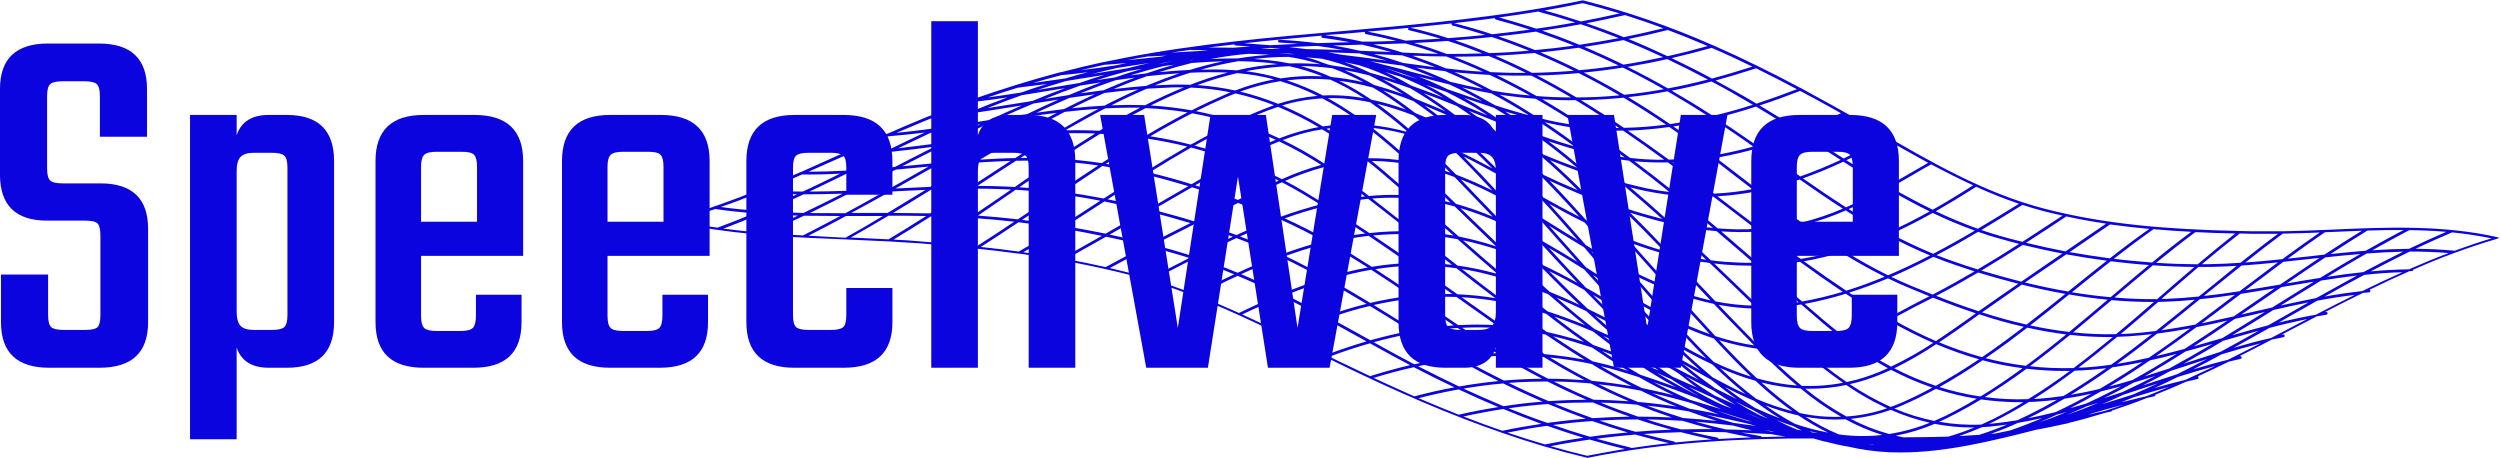 <svg xmlns="http://www.w3.org/2000/svg" xmlns:xlink="http://www.w3.org/1999/xlink" viewBox="474.02 496.68 347.5 63.69">
  <g transform="matrix(0.193 0 0 0.193 694.332 528.528)" style="">
<g id="FIFfFX-jviRxyvIWlnjXf" vector-effect="non-scaling-stroke">
		<g transform="matrix(1 0 0 1 0 0)" style="stroke: rgb(193,193,193); stroke-width: 0; stroke-dasharray: none; stroke-linecap: round; stroke-dashoffset: 0; stroke-linejoin: miter; stroke-miterlimit: 10; fill: rgb(12,4,223); fill-rule: nonzero; opacity: 1;">
<path id="Layer_1-2" vector-effect="non-scaling-stroke" transform=" translate(-657.95, -164.75)" d="M 1315.90 171.20 L 1315.90 171.00 L 1315.90 171.00 L 1315.90 170.80 L 1315.80 170.80 L 1315.80 170.60 L 1315.30 170.60 C 1275.50 161.60 1235.10 163.40 1196.00 165.10 C 1184.40 165.60 1172.60 166.10 1160.70 166.30 L 1137.80 166.30 L 1129.60 166.10 L 1129.10 166.10 C 1077.10 164.90 1032.90 161.40 989.10 150.10 C 945.30 138.80 906.10 115.80 867.40 93.40 L 845.40 80.80 L 845.00 80.60 L 836.80 76.00 L 814.00 63.50 C 813.82 63.23 813.52 63.08 813.20 63.10 C 793.50 52.60 772.40 42.10 750.10 32.30 L 749.50 32.10 C 719.48 18.84 688.41 8.10 656.60 0.00 L 656.20 0.00 C 599.60 11.90 541.30 17.00 484.90 22.00 C 432.90 26.50 379.20 31.20 327.00 41.30 L 311.60 44.40 L 311.30 44.40 C 301.00 46.60 290.70 49.10 280.40 51.80 L 279.90 51.80 C 259.50 57.20 238.90 63.60 218.30 70.80 L 218.00 70.80 C 217.77 70.82 217.55 70.93 217.40 71.10 C 207.20 75.00 196.90 78.90 186.70 83.00 L 186.50 83.00 L 181.00 85.20 C 172.60 88.70 164.10 92.30 155.70 96.00 L 155.40 96.00 L 124.90 109.50 L 124.90 109.50 C 124.64 109.54 124.40 109.64 124.20 109.80 L 124.10 109.80 L 93.60 123.50 L 93.40 123.50 C 63.30 136.70 32.50 149.10 0.70 157.90 L 0.30 157.90 C 0.20 158.00 0.20 158.00 0.20 158.10 C 0.20 158.20 0.10 158.20 0.10 158.30 L 0.00 158.30 L 0.00 158.70 L 0.00 158.70 C 0.06 158.75 0.09 158.82 0.10 158.90 L 0.10 158.90 L 0.40 159.10 L 0.40 159.10 L 0.70 159.30 L 0.80 159.30 C 11.40 161.80 22.10 163.70 32.90 165.30 L 33.30 165.30 C 63.60 169.70 94.10 170.90 123.90 172.10 L 156.30 173.60 L 156.70 173.60 L 179.30 175.00 C 205.30 177.10 228.50 179.50 249.90 182.40 L 250.50 182.40 C 276.72 185.91 302.73 190.89 328.40 197.30 C 344.42 201.50 360.18 206.64 375.60 212.70 L 375.60 212.70 C 375.85 213.11 376.33 213.31 376.80 213.20 C 405.50 224.40 433.40 238.20 460.70 251.80 L 470.80 256.80 L 471.00 256.80 L 479.40 261.00 C 523.20 282.40 561.50 298.80 597.60 311.20 C 597.70 311.40 597.90 311.40 598.10 311.40 C 618.18 318.44 638.61 324.45 659.30 329.40 C 659.30 329.50 659.40 329.50 659.50 329.50 L 659.70 329.50 C 717.70 317.70 773.40 315.40 821.90 315.50 L 822.40 315.50 L 830.60 317.80 L 831.30 317.80 C 836.67 319.29 842.11 320.49 847.60 321.40 L 854.30 322.80 C 864.48 324.74 874.83 325.68 885.20 325.60 C 917.20 325.60 950.40 317.60 983.00 309.20 L 990.10 307.90 L 1003.80 305.00 L 1005.70 304.60 L 1006.10 304.40 C 1015.10 302.20 1024.00 299.70 1032.70 297.00 L 1036.90 296.10 C 1037.24 296.01 1037.51 295.74 1037.60 295.40 C 1046.10 292.60 1054.50 289.60 1062.80 286.30 L 1068.00 285.20 C 1068.50 285.02 1068.83 284.53 1068.80 284.00 L 1068.80 284.00 C 1076.30 281.00 1083.70 277.90 1091.00 274.60 L 1099.10 272.70 C 1099.37 272.66 1099.60 272.50 1099.73 272.27 C 1099.87 272.03 1099.89 271.75 1099.80 271.50 C 1099.80 271.20 1099.50 271.00 1099.30 270.80 C 1106.80 267.40 1114.20 263.80 1121.60 260.20 L 1130.10 258.20 C 1130.37 258.16 1130.60 258.00 1130.73 257.77 C 1130.87 257.53 1130.89 257.25 1130.80 257.00 C 1130.70 256.49 1130.22 256.14 1129.70 256.20 L 1129.40 256.20 C 1137.20 252.30 1144.90 248.30 1152.60 244.30 L 1161.00 242.60 C 1161.27 242.55 1161.50 242.40 1161.66 242.17 C 1161.81 241.94 1161.86 241.67 1161.80 241.40 C 1161.75 241.13 1161.60 240.90 1161.37 240.74 C 1161.14 240.59 1160.87 240.54 1160.60 240.60 L 1159.40 240.90 L 1169.60 235.60 L 1184.90 227.60 L 1191.90 226.40 C 1192.45 226.32 1192.83 225.80 1192.75 225.25 C 1192.67 224.70 1192.15 224.32 1191.60 224.40 L 1190.70 224.60 C 1199.80 219.90 1209.00 215.20 1218.20 210.70 L 1222.70 210.30 C 1223.20 210.20 1223.70 209.70 1223.60 209.20 C 1223.58 208.84 1223.34 208.52 1223.00 208.40 C 1232.50 203.70 1242.10 199.30 1251.80 195.00 L 1253.40 195.00 C 1253.95 195.00 1254.40 194.55 1254.40 194.00 L 1254.40 194.00 C 1274.15 185.19 1294.46 177.71 1315.20 171.60 L 1315.20 171.60 L 1315.50 171.40 L 1315.60 171.40 L 1315.80 171.10 L 1315.90 171.10 Z M 1284.30 180.30 L 1284.30 180.30 C 1274.90 179.40 1265.50 179.00 1256.10 178.90 C 1264.80 174.80 1273.60 170.80 1282.40 167.10 L 1282.40 167.10 C 1291.97 168.04 1301.48 169.48 1310.90 171.40 C 1301.90 174.10 1293.10 177.10 1284.30 180.30 Z M 1251.40 193.70 Q 1237.60 193.90 1223.80 195.20 C 1233.10 190.30 1242.50 185.50 1251.90 180.90 C 1261.20 180.90 1270.60 181.20 1280.00 182.00 C 1270.30 185.60 1260.80 189.60 1251.40 193.70 Z M 1022.20 295.60 L 1018.00 296.80 L 1024.90 294.70 Z M 659.50 328.00 C 650.80 325.90 642.00 323.60 633.20 321.10 C 642.50 319.20 651.90 317.70 661.30 316.30 C 669.80 318.80 678.20 321.10 686.70 323.10 C 677.70 324.60 668.60 326.20 659.50 328.00 Z M 602.10 311.30 C 611.60 309.40 621.10 307.70 630.60 306.40 C 639.30 309.50 648.10 312.30 656.80 315.00 C 647.50 316.30 638.30 318.00 629.20 319.80 L 629.10 319.80 C 620.20 317.20 611.20 314.40 602.10 311.30 Z M 570.40 299.70 C 580.00 297.60 589.50 295.80 599.10 294.30 C 608.30 298.10 617.40 301.70 626.50 305.00 C 617.10 306.40 607.80 308.00 598.40 310.00 C 589.20 306.80 579.90 303.40 570.40 299.70 Z M 538.10 286.50 C 547.80 284.00 557.40 281.90 567.00 280.20 C 576.60 284.70 586.10 288.90 595.50 292.90 C 586.10 294.40 576.60 296.20 567.00 298.40 C 557.60 294.70 548.00 290.70 538.10 286.50 Z M 505.70 271.90 C 515.50 268.90 525.20 266.30 534.70 264.20 C 544.60 269.30 554.30 274.20 563.90 278.70 C 554.30 280.50 544.70 282.60 535.10 285.20 C 525.60 281.00 515.80 276.60 505.70 271.90 Z M 440.60 240.20 C 430.80 235.40 421.00 230.70 411.10 226.20 C 420.90 221.50 430.60 217.20 440.20 213.20 C 449.90 218.00 459.50 223.10 469.20 228.30 C 459.90 231.70 450.40 235.70 440.60 240.20 Z M 346.90 201.10 L 356.20 196.30 L 375.70 186.30 C 385.80 189.60 395.60 193.30 405.30 197.30 C 395.20 202.00 385.70 206.90 376.70 211.60 C 366.90 207.70 357.00 204.20 346.90 201.10 Z M 284.40 186.30 L 313.00 170.20 C 322.60 172.20 332.20 174.40 341.70 176.70 C 332.00 181.80 322.30 186.90 312.70 192.10 C 303.60 190.00 294.10 188.10 284.40 186.30 Z M 253.40 181.40 C 262.80 175.90 272.30 170.20 281.60 164.30 C 291.10 165.90 300.60 167.60 310.00 169.60 L 281.30 185.80 C 272.30 184.20 263.10 182.70 253.40 181.40 Z M 222.80 177.60 C 231.90 171.80 241.00 165.80 250.00 159.80 C 259.50 160.90 269.00 162.30 278.60 163.80 C 269.20 169.70 259.70 175.50 250.20 180.90 C 241.40 179.70 232.30 178.60 222.80 177.60 Z M 190.90 174.50 C 200.00 168.80 209.10 162.90 218.10 156.80 C 227.60 157.50 237.30 158.30 246.90 159.40 C 238.00 165.40 228.90 171.40 219.90 177.10 L 219.70 177.30 C 210.50 176.30 200.90 175.30 190.90 174.50 Z M 129.20 170.80 C 138.20 165.80 147.20 160.50 156.30 155.10 C 165.30 155.10 174.40 155.10 183.50 155.30 C 174.40 161.10 165.40 166.70 156.40 172.10 Z M 94.80 169.30 C 86.00 168.90 77.20 168.30 68.30 167.60 C 77.50 163.60 86.50 159.40 95.50 155.10 L 121.60 155.30 C 112.80 160.00 103.90 164.70 95.00 169.20 Z M 5.00 158.70 C 13.90 156.20 22.70 153.30 31.50 150.30 L 31.80 150.30 C 41.00 151.70 50.30 152.60 59.50 153.30 C 50.80 157.00 42.00 160.50 33.20 163.70 C 23.80 162.40 14.40 160.80 5.00 158.70 Z M 62.70 138.60 L 62.80 138.60 C 72.00 139.20 81.30 139.50 90.50 139.60 C 81.60 143.70 72.60 147.80 63.60 151.60 C 54.20 151.00 44.80 150.10 35.50 148.80 C 44.70 145.70 53.70 142.20 62.70 138.60 Z M 94.10 125.40 C 103.20 125.50 112.40 125.30 121.50 124.80 C 112.70 129.20 103.70 133.50 94.70 137.70 C 85.50 137.70 76.20 137.50 66.90 136.90 C 76.10 133.20 85.10 129.40 94.10 125.40 Z M 124.90 111.80 L 125.30 111.60 C 134.30 111.20 143.30 110.50 152.30 109.70 L 138.10 116.70 L 126.10 122.60 C 116.90 123.10 107.80 123.40 98.70 123.40 Z M 218.80 73.00 C 226.50 72.10 234.20 71.10 242.00 69.90 C 234.40 72.70 226.70 75.70 219.20 78.80 C 210.90 80.00 202.60 81.20 194.40 82.10 C 202.50 78.90 210.70 75.90 218.80 73.00 Z M 280.70 53.90 C 287.10 53.30 293.50 52.60 300.00 51.70 Q 291.90 53.80 283.80 56.20 L 260.50 59.50 C 267.20 57.50 274.00 55.60 280.70 53.90 Z M 321.00 48.70 L 331.10 47.10 L 344.30 45.10 C 339.00 46.30 333.70 47.50 328.50 48.90 L 305.50 52.60 L 302.20 53.20 C 308.50 51.60 314.70 50.10 321.00 48.70 Z M 374.20 35.60 L 374.70 35.80 L 386.50 35.80 L 379.80 36.50 L 372.40 36.90 L 359.80 37.60 C 364.60 36.90 369.40 36.30 374.20 35.60 Z M 469.00 27.00 C 475.70 27.90 482.20 28.90 488.70 30.10 L 465.20 30.80 C 456.20 29.70 447.20 28.80 438.00 28.40 C 437.72 28.37 437.44 28.46 437.23 28.66 C 437.02 28.85 436.90 29.12 436.90 29.40 C 436.90 29.95 437.35 30.40 437.90 30.40 Q 444.70 30.70 451.40 31.30 L 431.30 32.30 L 412.40 30.90 C 431.10 28.80 449.80 27.10 468.30 25.40 L 468.10 25.90 C 468.07 26.17 468.15 26.43 468.32 26.64 C 468.49 26.84 468.73 26.97 469.00 27.00 Z M 656.40 2.00 C 665.40 4.30 674.30 6.80 683.00 9.40 C 673.70 11.50 664.40 13.40 655.00 15.20 C 646.20 12.30 637.50 9.60 628.80 7.30 C 638.00 5.70 647.20 3.90 656.40 2.00 Z M 714.40 20.10 C 704.90 22.40 695.40 24.60 685.90 26.50 C 676.80 22.80 667.80 19.50 658.90 16.50 C 668.20 14.70 677.50 12.70 686.70 10.60 L 686.80 10.60 C 696.20 13.60 705.40 16.70 714.40 20.10 Z M 746.30 32.90 C 736.60 35.60 727.00 38.10 717.40 40.20 C 707.90 35.80 698.60 31.60 689.30 27.80 C 698.60 25.90 708.00 23.80 717.40 21.40 L 717.70 21.40 C 727.40 25.00 737.00 28.90 746.30 32.90 Z M 778.50 47.70 C 768.60 50.90 758.90 53.80 749.40 56.30 C 739.60 51.00 729.90 46.20 720.40 41.60 C 729.90 39.40 739.50 36.90 749.20 34.20 C 759.30 38.50 769.00 43.10 778.50 47.70 Z M 810.60 64.00 C 800.60 67.80 790.90 71.30 781.50 74.40 C 771.50 68.40 761.60 62.90 752.00 57.70 C 761.50 55.10 771.20 52.20 781.00 49.00 C 781.00 48.97 781.01 48.95 781.03 48.93 C 781.05 48.91 781.07 48.90 781.10 48.90 C 791.20 53.90 801.10 58.90 810.60 64.00 Z M 875.00 100.10 C 885.00 105.80 895.00 111.50 905.10 117.00 L 893.70 123.60 L 876.30 133.60 C 866.10 127.70 856.00 121.40 846.20 115.10 C 855.40 110.80 864.90 105.80 875.00 100.10 Z M 937.50 133.20 C 927.20 139.80 917.60 145.60 908.40 150.80 C 898.10 145.80 888.10 140.40 878.30 134.80 L 894.70 125.30 C 898.80 122.90 902.90 120.50 907.10 118.20 C 907.10 118.17 907.11 118.15 907.13 118.13 C 907.15 118.11 907.17 118.10 907.20 118.10 C 917.20 123.40 927.30 128.50 937.50 133.20 Z M 1033.30 160.80 L 1004.90 180.20 L 1004.10 180.80 C 994.50 178.90 985.00 176.90 975.60 174.60 C 985.60 168.20 995.30 161.80 1004.60 155.60 C 1014.10 157.70 1023.70 159.40 1033.30 160.80 Z M 1100.70 192.00 L 1106.90 192.00 C 1113.70 191.90 1120.50 191.60 1127.30 191.20 L 1103.90 210.20 L 1100.00 213.30 C 1092.10 214.10 1084.20 214.70 1076.30 215.00 L 1073.20 215.00 L 1075.20 213.20 L 1099.90 191.90 Z M 1187.10 167.20 C 1178.20 173.30 1169.20 179.80 1160.20 186.40 C 1151.40 187.30 1142.40 188.20 1133.50 188.80 C 1142.50 181.60 1151.50 174.70 1160.50 168.00 C 1169.40 167.90 1178.30 167.50 1187.10 167.20 Z M 1157.00 188.70 L 1129.40 209.50 C 1120.90 210.80 1112.30 212.00 1103.70 212.90 L 1105.10 211.70 L 1130.80 191.00 C 1139.60 190.40 1148.30 189.60 1157.00 188.70 Z M 1152.90 221.20 L 1139.60 224.20 L 1130.60 226.30 L 1148.50 214.10 L 1159.40 206.60 L 1160.10 206.40 L 1182.90 202.60 L 1157.70 218.20 Z M 1078.80 265.10 L 1061.10 270.80 C 1071.00 265.00 1080.90 259.00 1090.60 252.80 C 1097.10 251.10 1103.50 249.20 1109.90 247.40 C 1099.60 253.50 1089.20 259.40 1078.80 265.10 Z M 1044.80 282.20 L 1031.90 286.40 C 1039.00 282.90 1046.10 279.20 1053.10 275.30 L 1068.70 270.50 C 1060.80 274.60 1052.90 278.50 1044.80 282.20 Z M 442.20 184.10 C 449.10 181.60 456.20 179.30 463.40 177.20 L 472.50 174.90 C 482.30 180.50 492.00 186.30 501.50 192.40 C 491.54 194.24 481.69 196.65 472.00 199.60 C 462.20 194.20 452.30 189.00 442.20 184.10 Z M 469.40 200.40 C 459.70 203.50 450.10 207.00 440.30 211.00 C 430.40 206.20 420.40 201.50 410.30 197.20 C 419.70 192.90 429.40 188.80 439.50 185.00 C 449.70 189.90 459.60 195.00 469.40 200.40 Z M 241.20 134.10 C 234.30 133.80 227.30 133.60 220.40 133.60 C 229.60 127.60 238.80 121.50 248.20 115.50 C 255.20 115.40 262.20 115.40 269.30 115.60 L 274.50 115.80 C 265.40 121.90 256.30 128.20 247.30 134.40 Z M 190.50 134.20 L 192.20 133.20 L 218.60 116.90 C 227.20 116.40 235.70 115.90 244.30 115.60 L 216.70 133.60 C 208.00 133.70 199.20 133.90 190.50 134.20 Z M 123.30 139.20 C 114.00 143.90 104.60 148.50 95.10 153.10 C 86.10 152.90 77.10 152.60 68.00 152.00 C 77.10 148.10 86.20 143.90 95.20 139.70 C 104.60 139.70 113.90 139.50 123.30 139.20 Z M 99.40 137.70 C 108.60 133.40 117.60 129.00 126.60 124.60 C 136.50 124.00 146.40 123.30 156.20 122.40 L 127.50 137.10 C 118.20 137.40 108.80 137.70 99.40 137.70 Z M 157.70 123.90 L 161.50 121.90 L 177.80 120.40 L 185.20 119.70 L 170.40 128.10 L 156.90 135.70 L 132.30 136.90 Z M 260.70 74.30 L 278.90 71.40 C 271.30 74.70 263.70 78.30 256.20 81.90 L 236.20 85.00 C 244.30 81.30 252.50 77.70 260.70 74.30 Z M 873.90 168.10 C 866.80 171.20 859.70 173.90 852.70 176.30 C 849.50 177.40 846.20 178.50 843.00 179.40 C 833.90 173.70 824.90 167.70 816.20 161.50 C 826.30 158.93 836.17 155.52 845.70 151.30 Q 859.50 160.10 873.90 168.10 Z M 847.90 150.30 C 857.50 146.10 866.90 141.10 876.20 135.90 C 886.10 141.60 896.00 147.00 906.20 152.00 C 895.80 157.80 885.90 162.80 876.30 167.10 C 866.60 161.80 857.20 156.20 847.90 150.30 Z M 1033.80 187.50 C 1025.10 194.30 1016.60 201.20 1008.10 208.00 L 1006.00 209.70 C 995.30 207.90 984.80 205.60 974.80 203.20 L 1004.60 182.90 C 1014.30 184.70 1024.00 186.20 1033.80 187.50 Z M 1018.80 290.40 L 1007.20 293.80 C 1014.70 290.00 1022.10 285.90 1029.40 281.70 L 1044.20 277.90 C 1039.00 280.60 1033.80 283.30 1028.60 285.80 C 1025.30 287.40 1022.00 289.00 1018.80 290.40 Z M 764.90 304.30 C 758.40 302.50 751.80 300.50 745.30 298.30 L 747.60 298.80 C 756.60 300.60 765.70 302.70 774.60 304.70 L 781.40 306.60 L 778.90 306.20 Z M 696.20 299.80 C 687.10 296.70 678.10 293.40 669.10 289.70 C 677.90 289.90 686.70 290.40 695.60 291.20 C 703.80 294.50 712.20 297.60 720.60 300.40 C 712.40 300.00 704.30 299.80 696.20 299.80 Z M 601.30 255.90 C 610.40 255.80 619.40 256.10 628.20 256.80 C 637.90 262.80 647.70 268.40 657.50 273.50 C 648.80 272.90 640.10 272.50 631.40 272.50 C 621.40 267.40 611.30 261.80 601.30 255.90 Z M 526.60 47.00 C 534.40 49.70 542.10 52.60 549.80 55.80 L 536.10 52.30 C 528.30 50.20 520.30 48.10 512.30 46.20 L 503.50 43.80 L 519.00 46.00 Z M 1004.50 240.60 C 995.10 248.30 985.40 255.90 975.50 263.20 C 965.72 262.00 956.04 260.16 946.50 257.70 C 956.70 250.70 966.70 243.30 976.50 235.70 C 985.70 237.80 995.10 239.40 1004.50 240.60 Z M 978.60 234.10 C 988.00 226.80 997.30 219.30 1006.60 211.80 C 1015.70 213.40 1025.00 214.70 1034.40 215.60 C 1025.30 223.30 1016.10 231.10 1006.70 238.80 C 997.20 237.70 987.80 236.10 978.60 234.10 Z M 565.30 211.10 L 536.90 191.00 C 546.40 191.00 555.89 191.63 565.30 192.90 C 574.50 200.10 583.90 207.40 593.40 214.50 C 584.37 212.97 575.25 212.04 566.10 211.70 Z M 651.30 71.90 C 661.90 78.30 672.30 85.00 682.50 91.90 Q 670.20 91.90 658.20 90.70 C 648.00 83.90 637.70 77.40 627.10 71.20 C 635.10 71.80 643.20 72.00 651.30 71.90 Z M 408.20 43.80 C 415.40 43.90 422.70 44.30 429.90 45.00 L 436.50 45.90 C 426.63 46.62 416.83 48.13 407.20 50.40 L 400.60 50.00 C 394.20 49.70 387.70 49.70 381.30 49.90 C 390.15 47.37 399.13 45.33 408.20 43.80 Z M 699.30 261.70 C 689.80 255.40 680.40 248.70 671.20 241.70 L 688.70 249.70 C 695.90 255.60 703.40 261.20 711.00 266.60 Z M 532.10 63.30 C 540.88 68.43 549.39 74.01 557.60 80.00 L 548.60 76.10 L 535.30 70.70 C 527.87 65.60 520.16 60.92 512.20 56.70 L 517.10 58.20 Q 524.60 60.60 532.10 63.30 Z M 547.80 78.00 C 553.40 80.30 559.00 82.80 564.60 85.30 C 573.60 92.20 582.30 99.60 590.70 107.30 L 579.40 101.50 L 566.70 95.10 C 558.90 88.30 550.80 81.80 542.40 75.70 Z M 810.60 277.40 C 800.85 276.63 791.20 274.88 781.80 272.20 C 772.30 263.40 763.30 254.10 754.60 244.80 C 763.60 247.53 772.79 249.57 782.10 250.90 C 791.20 260.00 800.60 269.00 810.60 277.40 Z M 730.20 270.60 L 733.50 272.30 L 750.60 281.10 C 755.70 284.60 760.90 288.00 766.20 291.20 L 751.50 284.70 C 744.20 280.30 737.10 275.50 730.20 270.60 Z M 656.40 140.40 C 666.00 150.00 675.20 159.90 684.30 169.90 C 675.70 166.40 667.20 162.50 658.80 158.30 C 650.20 148.70 641.40 139.10 632.40 129.90 Q 644.40 135.50 656.40 140.40 Z M 689.30 225.20 C 680.50 216.20 671.90 207.00 663.70 197.80 L 673.10 203.90 C 678.10 207.10 683.20 210.30 688.40 213.40 C 696.50 222.50 704.70 231.40 713.00 239.90 L 705.50 235.30 L 699.50 231.50 Z M 674.20 202.20 L 658.70 192.30 L 643.10 174.70 L 639.30 170.50 L 632.10 162.30 L 641.70 168.30 C 646.90 171.50 652.00 174.70 657.30 177.80 L 665.00 186.80 L 672.80 195.70 L 683.80 208.30 Z M 674.30 194.40 L 666.50 185.50 L 662.80 181.10 C 671.20 186.10 679.80 190.90 688.50 195.40 L 704.00 213.10 L 704.70 213.90 L 715.90 226.60 C 707.00 222.00 698.30 217.10 689.70 211.90 C 684.50 206.10 679.40 200.30 674.30 194.40 Z M 658.60 176.30 C 649.90 166.30 641.20 156.40 632.30 146.60 C 640.70 151.30 649.10 155.80 657.60 159.90 C 666.30 169.70 674.80 179.60 683.30 189.40 C 683.80 190.00 684.40 190.60 684.90 191.30 C 676.00 186.60 667.20 181.50 658.60 176.30 Z M 652.90 172.80 L 642.80 166.60 L 627.60 157.20 C 619.40 147.90 610.90 138.60 602.10 129.40 L 609.70 133.80 L 626.70 143.50 C 635.60 153.10 644.30 163.00 652.90 172.80 Z M 621.80 153.70 C 613.40 148.70 604.90 144.00 596.40 139.60 C 588.10 130.50 579.40 121.40 570.50 112.40 C 579.00 116.60 587.40 121.10 596.00 125.90 C 604.90 135.10 613.50 144.40 621.80 153.70 Z M 626.30 158.70 L 637.80 171.80 L 641.60 176.00 L 652.60 188.40 C 644.40 183.30 636.00 178.30 627.50 173.50 L 620.50 165.80 L 611.90 156.40 L 607.50 151.70 L 600.50 143.90 C 609.10 148.60 617.70 153.50 626.30 158.70 Z M 657.40 193.80 C 665.50 202.90 673.80 212.00 682.40 221.00 C 674.60 216.20 666.70 211.40 658.60 206.90 C 649.60 197.50 640.70 187.90 631.90 178.30 C 640.60 183.30 649.10 188.60 657.40 193.80 Z M 688.00 226.80 C 695.80 234.70 703.70 242.50 711.90 249.90 C 704.70 245.80 697.40 241.70 690.10 237.80 C 681.10 229.50 672.30 220.90 663.70 212.10 Q 676.00 219.30 688.00 226.80 Z M 695.30 231.30 L 698.40 233.20 L 704.40 237.00 L 718.70 245.60 C 726.00 252.90 733.40 259.90 741.00 266.50 L 737.50 264.50 L 726.70 258.40 C 724.60 257.10 722.40 255.90 720.20 254.70 C 711.70 247.20 703.40 239.30 695.30 231.30 Z M 736.50 266.30 L 748.80 273.20 C 754.90 278.10 761.10 282.90 767.40 287.30 L 751.70 279.40 C 743.70 273.80 736.00 267.90 728.50 261.70 Z M 767.20 289.40 C 771.30 291.50 775.40 293.40 779.40 295.30 L 789.50 301.20 L 784.10 298.90 C 778.10 295.90 772.30 292.60 766.50 289.10 Z M 821.70 311.20 L 819.60 310.20 L 825.90 311.80 Z M 814.10 309.80 L 810.50 309.10 C 805.40 307.00 800.50 304.70 795.70 302.20 C 799.80 303.80 804.00 305.40 808.10 306.70 Z M 780.40 293.50 C 772.90 288.80 765.70 283.80 758.60 278.40 C 765.90 282.20 773.10 285.60 780.00 288.50 C 786.00 293.00 792.10 297.20 798.40 301.10 C 792.70 298.90 786.70 296.40 780.40 293.50 Z M 750.00 271.60 C 741.70 264.70 733.60 257.40 725.60 249.70 C 733.50 254.20 741.50 258.40 749.70 262.20 C 757.40 269.70 765.40 276.90 773.70 283.60 C 765.90 280.00 758.00 275.90 750.00 271.60 Z M 719.90 244.00 C 711.20 235.40 702.70 226.30 694.20 216.90 C 702.50 221.80 711.00 226.40 719.60 230.60 C 727.80 239.80 736.40 249.00 745.30 257.90 C 736.70 253.60 728.20 248.90 719.90 244.00 Z M 724.30 232.90 C 732.87 236.98 741.69 240.52 750.70 243.50 C 759.30 252.80 768.20 262.10 777.50 271.00 C 768.36 268.14 759.44 264.63 750.80 260.50 C 741.60 251.60 732.80 242.30 724.30 232.90 Z M 720.80 229.00 C 715.80 223.50 711.00 218.00 706.20 212.60 L 705.50 211.80 L 693.20 197.80 C 701.83 202.12 710.67 205.99 719.70 209.40 C 724.80 215.20 730.00 221.00 735.20 226.60 L 740.10 231.90 L 747.90 240.40 C 738.66 237.12 729.61 233.32 720.80 229.00 Z M 689.80 193.80 L 684.80 188.00 C 677.40 179.50 669.90 170.80 662.30 162.30 C 670.60 166.30 678.90 170.00 687.40 173.30 C 694.40 181.00 701.30 188.80 708.20 196.50 L 716.80 206.20 C 707.60 202.50 698.60 198.40 689.80 193.80 Z M 653.90 155.90 C 645.30 151.50 636.60 146.80 627.90 141.90 C 619.50 132.80 610.90 123.90 602.00 115.30 C 610.60 119.50 618.90 123.60 627.20 127.50 C 636.30 136.70 645.20 146.20 653.90 155.90 Z M 622.10 138.60 C 618.30 136.40 614.50 134.30 610.70 132.00 L 597.30 124.30 C 589.30 116.10 581.00 108.00 572.50 100.30 L 578.40 103.30 L 596.00 112.20 C 604.90 120.70 613.60 129.60 622.10 138.60 Z M 591.20 121.00 C 582.90 116.50 574.60 112.20 566.30 108.30 C 558.20 100.40 549.70 92.70 541.00 85.50 C 549.10 88.90 557.30 92.70 565.60 96.80 C 574.40 104.50 582.90 112.60 591.20 121.00 Z M 560.90 105.90 C 552.48 102.20 543.87 98.96 535.10 96.20 C 526.59 88.49 517.68 81.25 508.40 74.50 C 517.30 76.77 526.04 79.57 534.60 82.90 C 543.70 90.10 552.40 97.90 560.90 105.90 Z M 565.00 109.80 C 574.10 118.70 582.80 127.90 591.30 137.00 C 582.77 132.71 574.03 128.87 565.10 125.50 C 556.30 116.50 547.50 107.60 538.30 99.20 C 547.40 102.21 556.31 105.75 565.00 109.80 Z M 595.20 141.20 L 606.10 153.00 L 610.40 157.80 L 619.00 167.20 L 622.00 170.50 C 613.60 165.90 605.00 161.60 596.20 157.80 C 591.10 152.40 585.80 146.90 580.60 141.60 L 575.60 136.30 L 568.40 128.90 C 577.53 132.55 586.48 136.65 595.20 141.20 Z M 626.20 175.10 C 634.90 184.60 643.70 194.10 652.60 203.50 C 644.50 199.00 636.30 194.70 627.90 190.80 C 618.50 181.10 609.10 171.40 599.90 161.70 L 599.80 161.70 C 608.80 165.70 617.60 170.30 626.20 175.10 Z M 657.40 208.50 C 665.80 217.20 674.40 225.70 683.10 234.00 C 675.50 229.90 667.80 225.90 660.00 222.20 C 650.50 213.30 641.20 204.20 632.10 195.00 C 640.70 199.20 649.10 203.70 657.40 208.50 Z M 689.00 239.40 C 696.20 246.00 703.60 252.50 711.20 258.60 L 689.70 248.00 C 681.40 241.30 673.20 234.20 665.20 227.00 C 673.20 230.90 681.10 235.10 689.00 239.40 Z M 696.70 243.70 L 719.10 256.30 C 725.90 262.20 732.90 268.00 740.10 273.40 L 734.40 270.50 L 720.40 263.30 C 712.20 257.00 704.40 250.50 696.70 243.70 Z M 783.30 300.80 L 784.80 301.50 C 780.90 300.00 776.90 298.20 773.00 296.40 Z M 809.20 305.00 C 801.75 301.00 794.57 296.52 787.70 291.60 C 794.62 294.29 801.70 296.52 808.90 298.30 L 811.60 298.90 C 818.43 303.53 825.58 307.68 833.00 311.30 C 824.93 309.77 816.97 307.67 809.20 305.00 Z M 781.30 287.00 C 772.19 280.06 763.48 272.61 755.20 264.70 C 763.49 268.43 772.05 271.54 780.80 274.00 C 789.14 281.87 797.99 289.19 807.30 295.90 C 798.43 293.58 789.74 290.60 781.30 287.00 Z M 785.00 275.20 C 794.24 277.54 803.68 278.98 813.20 279.50 C 822.35 287.10 832.11 293.93 842.40 299.90 C 832.39 300.26 822.38 299.35 812.60 297.20 C 802.94 290.47 793.72 283.12 785.00 275.20 Z M 751.80 241.80 L 741.60 230.60 L 736.70 225.30 L 723.70 210.90 C 732.54 214.09 741.60 216.66 750.80 218.60 C 756.00 224.10 761.20 229.50 766.50 234.90 C 771.80 240.30 775.30 244.00 779.80 248.50 C 770.29 247.06 760.93 244.82 751.80 241.80 Z M 720.90 207.70 L 709.70 195.20 L 691.50 174.90 C 700.00 178.00 708.50 180.80 717.30 183.10 L 736.70 203.70 L 748.40 216.10 C 739.05 213.94 729.86 211.13 720.90 207.70 Z M 688.60 171.60 C 679.60 161.70 670.50 151.90 661.10 142.30 C 669.40 145.60 677.70 148.70 686.10 151.50 C 695.80 161.00 705.30 170.60 714.60 180.40 C 705.80 177.90 697.10 174.90 688.60 171.60 Z M 657.60 138.70 C 649.50 130.60 641.30 122.70 632.70 115.10 C 640.60 118.30 648.50 121.30 656.50 124.20 C 665.50 132.00 674.20 140.00 682.70 148.20 C 674.30 145.30 665.90 142.20 657.60 138.70 Z M 652.70 136.70 C 644.60 133.30 636.50 129.70 628.30 125.80 C 620.40 117.90 612.30 110.20 603.90 102.90 C 611.60 106.20 619.30 109.60 627.00 112.80 C 635.90 120.40 644.40 128.50 652.70 136.70 Z M 622.90 123.30 L 597.10 110.60 C 589.00 102.90 580.70 95.50 572.00 88.60 L 583.30 93.60 L 597.60 100.00 C 606.30 107.40 614.70 115.20 622.90 123.30 Z M 559.60 91.70 C 551.50 87.80 543.50 84.30 535.60 81.10 C 528.21 75.32 520.53 69.91 512.60 64.90 C 519.80 67.10 527.00 69.60 534.30 72.50 C 543.07 78.44 551.52 84.85 559.60 91.70 Z M 529.10 78.70 C 520.92 75.69 512.53 73.28 504.00 71.50 C 496.60 66.42 488.85 61.87 480.80 57.90 C 489.04 58.95 497.19 60.59 505.20 62.80 C 513.48 67.61 521.46 72.92 529.10 78.70 Z M 498.90 70.50 C 489.11 68.68 479.14 68.01 469.20 68.50 C 460.85 64.16 452.15 60.51 443.20 57.60 C 453.62 56.34 464.14 56.17 474.60 57.10 C 483.03 60.93 491.16 65.41 498.90 70.50 Z M 503.20 73.40 C 512.79 80.05 521.97 87.26 530.70 95.00 C 521.33 92.30 511.72 90.53 502.00 89.70 C 495.60 84.80 489.00 80.20 482.30 76.00 C 479.10 74.00 475.90 72.20 472.70 70.40 C 482.95 70.24 493.18 71.24 503.20 73.40 Z M 533.80 97.70 C 543.00 106.10 552.00 115.00 560.80 124.00 C 551.93 120.83 542.84 118.32 533.60 116.50 C 524.30 108.00 514.70 99.60 504.70 91.80 C 514.56 92.87 524.30 94.84 533.80 97.70 Z M 564.00 127.20 L 574.10 137.70 L 579.20 143.00 L 591.50 155.80 C 582.90 152.18 574.08 149.11 565.10 146.60 L 549.40 131.50 L 536.40 119.10 C 545.77 121.17 554.99 123.88 564.00 127.20 Z M 595.00 159.50 L 598.50 163.10 C 606.50 171.50 614.60 180.00 622.80 188.40 C 614.87 184.75 606.76 181.52 598.50 178.70 L 568.20 149.60 C 577.33 152.35 586.28 155.65 595.00 159.50 Z M 626.70 192.40 C 635.70 201.50 644.70 210.50 654.00 219.30 Q 643.50 214.30 632.70 210.00 Q 617.20 196.40 602.10 182.10 C 610.50 185.20 618.70 188.60 626.70 192.40 Z M 658.90 223.80 C 666.50 230.90 674.30 237.90 682.40 244.60 L 664.80 236.70 C 655.50 229.50 646.40 221.90 637.40 214.10 C 644.60 217.10 651.80 220.40 658.90 223.80 Z M 697.00 253.80 C 704.50 257.40 711.90 261.20 719.30 265.00 C 726.70 268.80 732.10 274.50 738.70 278.90 L 720.80 270.90 C 712.60 265.50 704.70 259.80 697.00 253.80 Z M 741.70 282.40 L 750.50 286.40 Q 755.40 289.40 760.40 292.10 L 763.60 293.90 L 756.50 291.20 C 748.27 287.33 740.26 283.03 732.50 278.30 Z M 862.00 319.40 L 862.00 319.40 L 866.60 319.80 L 864.80 319.80 Z M 842.20 312.80 L 840.50 312.50 C 832.24 309.02 824.31 304.80 816.80 299.90 C 823.95 301.25 831.22 301.92 838.50 301.90 L 845.60 301.70 C 854.04 306.34 862.91 310.12 872.10 313.00 C 862.16 314.08 852.13 314.02 842.20 312.80 Z M 849.30 301.40 C 859.17 300.44 868.87 298.26 878.20 294.90 C 887.24 298.91 896.65 302.02 906.30 304.20 C 896.88 308.02 887.05 310.74 877.00 312.30 C 867.39 309.70 858.10 306.04 849.30 301.40 Z M 846.20 299.70 C 835.76 293.92 825.86 287.23 816.60 279.70 L 819.90 279.70 C 828.70 279.72 837.48 278.81 846.10 277.00 C 852.56 281.45 859.27 285.53 866.20 289.20 L 875.50 293.80 C 866.04 297.06 856.18 299.04 846.20 299.70 Z M 814.00 277.60 C 804.00 269.30 794.50 260.40 785.40 251.30 C 790.88 251.93 796.39 252.27 801.90 252.30 C 805.80 252.30 809.80 252.10 813.80 251.80 C 823.33 260.25 833.35 268.13 843.80 275.40 C 833.99 277.31 823.99 278.04 814.00 277.60 Z M 783.10 249.00 C 777.90 243.80 772.90 238.60 767.90 233.50 L 754.20 219.30 C 763.37 221.00 772.67 221.90 782.00 222.00 L 797.70 237.00 C 802.00 241.10 806.70 245.50 811.70 249.90 C 802.16 250.60 792.58 250.30 783.10 249.00 Z M 751.90 216.80 L 738.20 202.30 C 732.50 196.20 726.70 190.20 720.90 184.10 C 729.72 186.34 738.67 188.01 747.70 189.10 C 756.60 197.50 765.30 205.90 774.00 214.30 L 779.90 219.90 C 770.49 219.68 761.13 218.64 751.90 216.80 Z M 718.30 181.40 C 709.20 171.80 699.90 162.20 690.40 152.90 C 699.00 155.60 707.70 158.10 716.60 160.20 C 726.20 168.90 735.80 177.80 745.20 186.80 C 736.14 185.52 727.15 183.72 718.30 181.40 Z M 687.10 149.70 Q 674.60 137.60 661.60 126.00 C 669.70 128.70 677.90 131.30 686.10 133.50 C 695.30 141.30 704.50 149.20 713.50 157.40 C 704.60 155.10 695.80 152.60 687.10 149.70 Z M 657.50 122.40 C 649.20 115.20 640.60 108.20 631.70 101.50 C 639.30 104.00 647.00 106.40 654.80 108.60 C 664.20 115.60 673.30 122.90 682.40 130.40 C 674.00 128.00 665.80 125.30 657.50 122.40 Z M 652.30 120.50 C 644.20 117.60 636.10 114.40 628.10 111.10 C 620.00 104.00 611.70 97.30 603.10 91.00 C 610.50 93.90 617.90 96.70 625.40 99.30 C 634.70 106.10 643.60 113.20 652.30 120.50 Z M 622.10 108.50 C 614.20 105.20 606.40 101.80 598.60 98.30 C 590.80 91.70 582.70 85.40 574.40 79.60 L 578.20 81.10 L 595.50 88.00 C 604.70 94.40 613.50 101.30 622.10 108.50 Z M 591.80 95.30 L 584.10 91.80 L 565.60 83.50 C 557.90 77.60 549.90 72.00 541.70 66.80 C 549.70 69.70 557.70 72.90 565.50 76.00 C 574.62 81.94 583.40 88.38 591.80 95.30 Z M 532.90 61.40 L 524.30 56.60 C 520.90 54.80 517.40 53.10 514.00 51.60 L 525.20 55.00 C 535.35 58.90 545.15 63.65 554.50 69.20 L 556.10 70.10 C 548.50 67.10 540.70 64.20 532.90 61.40 Z M 485.30 44.60 L 495.20 46.70 C 504.48 49.58 513.49 53.29 522.10 57.80 L 517.70 56.30 L 503.10 52.10 C 499.80 50.50 496.40 49.00 493.00 47.60 C 489.60 46.20 487.40 45.40 484.60 44.50 Z M 492.20 49.50 L 492.80 49.70 C 487.40 48.60 481.90 47.70 476.60 47.00 C 471.30 46.30 466.70 43.60 461.60 42.20 L 456.90 41.00 L 468.30 42.00 C 476.47 43.82 484.46 46.32 492.20 49.50 Z M 502.50 54.00 C 510.85 58.03 518.97 62.54 526.80 67.50 C 519.80 65.00 512.90 62.80 506.00 60.90 C 499.14 56.94 492.06 53.36 484.80 50.20 C 490.60 51.20 496.50 52.50 502.50 54.00 Z M 498.50 59.00 C 490.80 57.20 482.98 55.93 475.10 55.20 C 468.02 51.99 460.70 49.35 453.20 47.30 C 460.86 47.39 468.50 47.92 476.10 48.90 C 483.77 51.80 491.25 55.17 498.50 59.00 Z M 468.90 54.70 C 458.81 54.16 448.69 54.66 438.70 56.20 C 430.55 53.83 422.22 52.09 413.80 51.00 C 424.09 49.01 434.52 47.81 445.00 47.40 C 453.15 49.20 461.14 51.64 468.90 54.70 Z M 434.00 56.90 C 424.45 58.75 415.08 61.43 406.00 64.90 C 397.00 62.96 387.88 61.65 378.70 61.00 C 388.09 57.57 397.67 54.70 407.40 52.40 C 416.38 53.09 425.29 54.60 434.00 56.90 Z M 438.60 58.20 C 447.79 60.96 456.72 64.50 465.30 68.80 C 455.65 69.63 446.12 71.54 436.90 74.50 C 428.02 70.91 418.90 67.97 409.60 65.70 C 419.00 62.27 428.71 59.76 438.60 58.20 Z M 468.80 70.60 C 472.90 72.80 477.10 75.10 481.20 77.70 Q 489.90 83.10 498.30 89.40 C 488.58 88.78 478.82 89.25 469.20 90.80 C 459.77 85.07 449.95 80.03 439.80 75.70 C 449.22 72.83 458.96 71.12 468.80 70.60 Z M 501.00 91.50 C 511.00 99.10 520.60 107.40 529.90 115.90 C 520.65 114.31 511.28 113.58 501.90 113.70 C 492.30 106.00 482.25 98.89 471.80 92.40 C 481.47 91.01 491.26 90.71 501.00 91.50 Z M 532.60 118.40 C 537.90 123.20 543.00 128.10 548.00 132.90 C 553.00 137.70 556.80 141.30 561.10 145.60 C 552.15 143.24 543.02 141.64 533.80 140.80 L 518.10 127.20 C 513.70 123.30 509.10 119.50 504.40 115.70 C 513.86 115.74 523.30 116.64 532.60 118.40 Z M 564.10 148.40 L 566.40 150.60 C 575.50 159.50 584.70 168.30 594.00 177.20 C 585.19 174.27 576.21 171.90 567.10 170.10 L 554.00 158.60 L 536.40 143.10 C 545.76 144.11 555.03 145.89 564.10 148.40 Z M 597.50 180.40 C 607.30 189.70 617.20 198.90 627.20 207.80 C 618.30 204.30 609.10 201.20 599.70 198.40 C 589.70 190.00 579.90 181.40 570.10 172.80 C 579.38 174.78 588.53 177.32 597.50 180.40 Z M 631.60 211.70 C 640.30 219.30 649.10 226.80 658.00 233.90 Q 644.70 228.50 631.00 224.00 C 621.80 216.70 612.60 209.30 603.60 201.70 C 613.20 204.60 622.50 208.00 631.60 211.70 Z M 663.80 238.50 Q 676.70 248.70 690.20 258.00 C 681.50 254.50 672.70 251.20 663.90 248.20 C 654.40 241.70 645.00 234.80 635.80 227.70 C 645.20 230.90 654.50 234.60 663.80 238.50 Z M 698.40 263.40 L 705.20 267.90 C 711.30 271.70 717.40 275.30 723.50 278.60 C 715.00 275.50 706.30 272.40 697.70 269.60 C 694.10 267.50 690.50 265.40 687.00 263.20 C 681.30 259.80 675.80 256.20 670.20 252.50 C 679.70 255.90 689.10 259.60 698.40 263.40 Z M 709.60 268.20 L 719.80 272.70 L 729.10 278.60 C 732.50 280.70 735.80 282.60 739.20 284.50 L 739.00 284.50 C 729.20 279.60 719.40 274.20 709.60 268.20 Z M 887.10 314.70 L 881.80 313.50 C 891.41 311.67 900.80 308.82 909.80 305.00 C 918.60 306.72 927.54 307.59 936.50 307.60 L 938.40 307.60 C 932.26 310.15 925.99 312.36 919.60 314.20 C 908.70 314.50 897.90 314.70 887.10 314.70 Z M 913.00 303.50 C 914.90 302.70 916.70 301.90 918.60 300.90 C 927.00 296.80 935.20 292.20 943.20 287.40 C 952.41 288.72 961.70 289.39 971.00 289.40 L 973.70 289.40 C 966.40 293.90 959.00 298.00 951.40 301.80 L 943.40 305.50 C 933.22 305.96 923.03 305.29 913.00 303.50 Z M 917.70 299.20 L 909.50 302.90 C 899.66 300.91 890.04 297.92 880.80 294.00 L 886.40 291.70 C 894.70 288.10 902.80 284.10 910.70 279.80 C 920.30 282.94 930.13 285.32 940.10 286.90 C 932.80 291.30 925.30 295.40 917.70 299.20 Z M 885.60 289.90 C 883.10 291.00 880.60 291.90 878.10 292.80 C 867.82 288.18 857.95 282.69 848.60 276.40 L 854.10 275.10 C 862.44 272.79 870.57 269.78 878.40 266.10 C 887.96 271.11 897.89 275.39 908.10 278.90 C 900.80 282.90 893.30 286.60 885.60 289.90 Z M 853.60 273.20 L 846.40 274.90 C 835.97 267.70 825.99 259.89 816.50 251.50 L 822.60 250.70 C 830.26 249.56 837.80 247.68 845.10 245.10 C 854.95 252.42 865.31 259.04 876.10 264.90 C 868.85 268.30 861.32 271.08 853.60 273.20 Z M 822.30 248.80 C 819.70 249.20 817.10 249.50 814.40 249.70 C 809.20 245.10 804.10 240.30 799.10 235.50 L 784.90 221.90 C 787.90 221.90 790.90 221.80 793.90 221.50 C 800.60 221.00 807.20 220.10 813.70 219.00 L 828.90 232.10 C 833.70 236.20 838.40 240.00 843.20 243.60 C 836.41 245.98 829.41 247.72 822.30 248.80 Z M 793.70 219.50 C 790.10 219.80 786.40 220.00 782.80 220.00 L 775.40 212.90 L 751.00 189.50 L 758.70 190.30 C 765.10 190.80 771.40 191.10 777.70 191.10 L 781.50 191.10 L 792.80 200.90 C 799.00 206.40 805.40 211.90 811.80 217.40 C 805.80 218.30 799.80 219.10 793.70 219.50 Z M 758.80 188.30 C 755.40 188.00 752.00 187.70 748.60 187.20 C 739.40 178.50 730.00 169.70 720.60 161.10 L 727.30 162.50 C 735.68 164.26 744.16 165.50 752.70 166.20 C 761.60 173.80 770.50 181.40 779.20 189.00 C 772.50 189.10 765.70 188.80 758.80 188.30 Z M 727.70 160.60 L 717.60 158.40 Q 704.20 146.20 690.60 134.70 L 696.20 136.10 C 704.64 138.06 713.19 139.49 721.80 140.40 C 731.30 148.10 740.70 156.00 750.10 163.90 C 742.58 163.20 735.10 162.10 727.70 160.60 Z M 696.70 134.10 L 687.00 131.70 C 678.10 124.20 669.10 116.90 659.90 109.90 L 663.00 110.70 C 671.83 112.84 680.78 114.44 689.80 115.50 C 699.60 122.80 709.30 130.30 718.80 138.00 C 711.36 137.16 703.98 135.86 696.70 134.10 Z M 663.50 108.70 L 655.70 106.70 C 647.00 100.20 638.10 93.80 629.00 87.80 L 631.30 88.30 C 639.93 90.28 648.68 91.72 657.50 92.60 C 667.30 99.20 677.00 106.00 686.50 113.10 C 678.75 112.08 671.08 110.61 663.50 108.70 Z M 650.30 105.20 C 642.30 102.90 634.30 100.30 626.40 97.50 C 624.50 96.10 622.60 94.70 620.60 93.40 C 613.90 88.60 607.20 84.20 600.40 80.00 C 608.00 82.30 615.60 84.50 623.20 86.40 C 632.40 92.40 641.50 98.70 650.30 105.20 Z M 619.50 95.00 L 619.60 95.00 C 611.80 92.20 604.10 89.20 596.40 86.20 C 593.30 83.90 590.00 81.80 586.80 79.70 C 581.50 76.30 576.20 73.10 570.90 70.20 L 592.50 77.40 C 601.50 82.80 610.50 88.70 619.50 95.00 Z M 585.70 81.40 L 587.70 82.80 L 578.90 79.20 L 566.50 74.20 L 555.50 67.40 Q 549.30 63.80 543.20 60.80 L 558.10 65.90 C 567.59 70.53 576.81 75.70 585.70 81.40 Z M 525.90 53.10 C 521.80 51.50 517.70 50.00 513.50 48.60 C 521.60 51.00 529.50 53.70 537.30 56.70 Z M 438.80 37.90 L 448.70 38.70 L 444.70 38.70 L 438.30 37.90 Z M 444.50 40.70 C 450.09 41.56 455.64 42.73 461.10 44.20 C 463.30 44.70 465.40 45.40 467.50 46.00 C 460.08 45.40 452.64 45.20 445.20 45.40 C 440.21 44.37 435.17 43.61 430.10 43.10 C 426.60 42.70 423.00 42.40 419.50 42.20 C 427.80 41.21 436.14 40.71 444.50 40.70 Z M 400.50 52.00 L 400.70 52.00 C 391.53 54.39 382.51 57.33 373.70 60.80 C 369.40 60.60 364.90 60.60 360.40 60.70 L 348.20 61.20 C 356.80 57.70 365.30 54.70 373.70 52.10 C 382.70 51.70 391.60 51.60 400.50 52.00 Z M 360.40 62.70 C 363.30 62.60 366.20 62.60 369.00 62.70 C 359.60 66.50 350.30 70.80 341.20 75.50 L 330.00 75.30 L 328.20 75.30 L 316.80 75.60 C 325.20 71.30 333.80 67.30 342.50 63.60 Z M 370.10 64.40 L 374.10 62.80 C 383.67 63.19 393.20 64.33 402.60 66.20 L 398.50 68.00 C 390.50 71.50 382.50 75.20 374.70 79.20 C 364.94 77.48 355.09 76.31 345.20 75.70 C 353.40 71.60 361.70 67.80 370.10 64.40 Z M 399.30 69.80 L 406.20 67.00 C 415.66 69.15 424.95 72.00 434.00 75.50 L 429.80 77.10 C 421.90 80.10 414.10 83.50 406.40 87.10 C 397.05 84.13 387.53 81.69 377.90 79.80 C 385.00 76.30 392.10 72.90 399.30 69.80 Z M 430.50 78.90 L 436.90 76.70 C 446.98 80.84 456.74 85.72 466.10 91.30 C 464.60 91.60 463.00 91.80 461.50 92.20 C 453.42 93.95 445.49 96.35 437.80 99.40 C 428.50 95.03 418.95 91.23 409.20 88.00 C 416.20 84.80 423.30 81.70 430.50 78.90 Z M 461.90 94.10 L 468.70 92.90 C 479.17 99.22 489.22 106.20 498.80 113.80 L 490.60 114.30 C 483.86 114.99 477.18 116.16 470.60 117.80 C 460.88 111.42 450.76 105.67 440.30 100.60 C 447.32 97.88 454.54 95.70 461.90 94.10 Z M 490.80 116.30 L 501.20 115.70 C 506.60 120.00 511.80 124.30 516.80 128.70 L 530.50 140.50 L 524.80 140.20 C 517.33 139.93 509.84 140.17 502.40 140.90 L 486.90 129.10 C 482.30 125.70 477.60 122.40 472.90 119.30 C 478.79 117.88 484.77 116.88 490.80 116.30 Z M 524.70 142.20 L 533.00 142.70 L 552.70 160.10 L 563.30 169.40 L 556.30 168.30 C 549.20 167.40 542.10 166.80 535.10 166.50 L 504.70 142.70 C 511.35 142.18 518.03 142.02 524.70 142.20 Z M 556.00 170.30 L 566.20 172.00 C 575.70 180.40 585.30 188.80 595.10 197.10 L 588.70 195.40 C 581.25 193.53 573.71 192.06 566.10 191.00 L 543.00 172.80 L 537.80 168.60 C 543.80 168.90 549.90 169.50 556.00 170.30 Z M 588.20 197.40 L 598.80 200.20 C 607.60 207.70 616.50 215.10 625.60 222.30 Q 622.60 221.20 619.60 220.50 C 612.39 218.39 605.09 216.65 597.70 215.30 C 588.10 208.10 578.70 200.80 569.30 193.50 C 575.66 194.48 581.97 195.78 588.20 197.40 Z M 619.00 222.40 C 622.80 223.40 626.40 224.60 630.10 225.80 C 639.00 232.80 648.10 239.60 657.30 246.00 L 650.50 243.90 C 643.80 242.00 637.20 240.30 630.50 238.80 C 620.70 232.10 611.00 225.20 601.40 218.00 C 607.30 219.20 613.10 220.70 619.00 222.40 Z M 649.90 245.90 L 663.00 250.00 C 670.60 255.20 678.20 260.20 685.90 264.90 L 689.00 266.80 L 682.50 264.80 C 676.20 263.00 669.90 261.40 663.50 260.00 C 653.90 254.30 644.40 248.20 635.00 241.90 C 640.00 243.10 644.90 244.40 649.90 245.90 Z M 681.90 266.80 C 686.90 268.20 691.90 269.80 696.90 271.40 C 705.10 276.10 713.40 280.50 721.70 284.40 L 713.60 282.40 L 698.90 279.20 C 689.00 274.40 679.20 269.20 669.20 263.40 L 669.10 263.40 C 673.40 264.40 677.70 265.50 681.90 266.80 Z M 707.40 275.00 C 717.80 278.60 728.10 282.40 738.20 286.30 C 744.20 289.20 750.10 291.90 756.10 294.40 L 733.40 287.60 C 724.70 283.80 716.10 279.60 707.40 275.00 Z M 927.40 313.80 C 932.90 311.90 938.40 309.80 943.90 307.40 L 949.30 307.00 C 953.50 306.60 957.80 306.10 962.00 305.50 C 955.30 308.30 948.60 310.80 941.90 312.90 Z M 949.10 305.00 L 949.00 305.00 L 952.30 303.40 C 960.90 299.10 969.40 294.40 977.70 289.20 C 980.10 289.20 982.40 289.10 984.80 288.90 C 989.20 288.60 993.60 288.20 998.00 287.60 C 991.40 291.40 984.70 295.00 978.00 298.30 L 969.30 302.40 C 962.60 303.50 955.90 304.40 949.10 305.00 Z M 984.70 286.90 L 981.20 287.10 C 991.20 280.80 1001.00 273.90 1010.60 266.70 L 1015.50 266.50 C 1021.50 266.20 1027.40 265.70 1033.40 264.90 C 1023.30 272.00 1013.00 278.70 1002.60 284.90 C 996.60 285.80 990.60 286.50 984.70 286.90 Z M 977.20 287.20 C 966.74 287.61 956.27 287.11 945.90 285.70 C 956.20 279.30 966.20 272.50 976.00 265.30 C 984.90 266.33 993.84 266.87 1002.80 266.90 L 1007.20 266.90 Q 992.50 277.80 977.20 287.20 Z M 942.80 285.30 C 932.77 283.83 922.87 281.56 913.20 278.50 C 923.80 272.60 934.20 266.10 944.30 259.20 C 953.75 261.77 963.38 263.68 973.10 264.90 C 963.30 272.10 953.20 279.00 942.80 285.30 Z M 910.60 277.60 C 900.31 274.23 890.31 270.01 880.70 265.00 C 891.14 259.87 901.23 254.06 910.90 247.60 C 920.97 251.87 931.29 255.51 941.80 258.50 C 931.60 265.30 921.20 271.80 910.60 277.60 Z M 878.40 263.80 C 867.61 258.05 857.26 251.53 847.40 244.30 C 857.51 240.40 867.37 235.86 876.90 230.70 C 887.70 236.80 898.30 242.10 908.70 246.70 C 899.00 253.09 888.88 258.80 878.40 263.80 Z M 845.50 242.80 C 840.40 239.00 835.30 234.90 830.20 230.60 L 816.20 218.60 C 826.20 216.73 836.08 214.30 845.80 211.30 L 860.30 220.70 C 865.20 223.80 870.00 226.70 874.80 229.50 C 865.35 234.60 855.56 239.05 845.50 242.80 Z M 814.30 216.90 L 794.10 199.30 L 784.50 190.90 C 793.98 190.68 803.44 189.81 812.80 188.30 C 822.90 195.70 833.20 202.90 843.60 209.90 C 833.97 212.79 824.19 215.12 814.30 216.90 Z M 782.30 189.00 L 756.10 166.40 C 765.16 166.98 774.24 167.02 783.30 166.50 C 792.30 173.20 801.30 180.00 810.50 186.60 C 801.16 187.99 791.74 188.80 782.30 189.00 Z M 753.50 164.20 C 744.20 156.30 734.90 148.50 725.40 140.80 C 733.68 141.47 742.00 141.63 750.30 141.30 L 760.90 149.30 L 780.90 164.60 C 771.77 165.12 762.61 164.98 753.50 164.20 Z M 722.50 138.40 C 713.00 130.70 703.40 123.20 693.60 115.90 C 701.61 116.62 709.66 116.88 717.70 116.70 C 727.80 124.20 737.80 131.70 747.70 139.30 C 739.29 139.59 730.87 139.29 722.50 138.40 Z M 690.50 113.50 C 681.10 106.50 671.50 99.60 661.70 93.00 C 669.58 93.67 677.49 93.94 685.40 93.80 C 695.40 100.60 705.30 107.70 715.00 114.80 C 706.81 114.87 698.63 114.43 690.50 113.50 Z M 653.90 90.20 C 646.40 89.30 639.00 88.00 631.80 86.40 L 624.10 84.50 C 615.00 78.70 605.90 73.10 596.50 67.90 L 599.60 68.40 C 607.20 69.50 614.90 70.30 622.50 70.90 C 633.10 77.00 643.60 83.40 653.90 90.20 Z M 617.80 82.90 C 609.60 80.70 601.40 78.20 593.30 75.60 C 585.40 71.00 577.50 66.70 569.50 62.70 C 576.50 64.30 583.50 65.70 590.50 67.00 C 599.80 71.90 608.90 77.30 617.80 82.90 Z M 583.90 72.60 L 563.00 65.40 L 558.90 64.00 C 552.00 60.60 545.10 57.60 538.10 54.90 L 560.40 60.60 C 568.30 64.20 576.10 68.20 583.90 72.60 Z M 415.40 38.50 C 420.60 38.60 425.90 38.80 431.00 39.20 C 423.29 39.68 415.62 40.55 408.00 41.80 C 401.50 41.80 395.00 41.90 388.40 42.20 C 397.33 40.51 406.34 39.28 415.40 38.50 Z M 397.20 43.90 C 389.40 45.60 381.40 47.60 373.30 50.10 C 366.00 50.40 358.60 51.00 351.30 51.70 Q 362.90 48.00 374.70 45.10 Q 386.00 44.20 397.20 43.90 Z M 365.90 52.50 C 358.60 55.00 351.10 57.80 343.60 60.90 L 342.00 61.60 C 334.10 62.20 326.20 63.00 318.40 63.90 C 326.30 60.50 334.40 57.40 342.50 54.60 Q 354.20 53.30 365.90 52.50 Z M 336.30 64.10 C 328.10 67.70 319.90 71.60 311.90 75.80 C 304.00 76.20 296.20 76.90 288.40 77.70 C 296.10 73.80 304.00 70.10 311.90 66.70 C 320.00 65.70 328.10 64.80 336.30 64.10 Z M 307.60 78.10 C 298.10 83.10 288.70 88.40 279.40 93.90 C 271.40 94.10 263.30 94.70 255.30 95.30 C 264.60 90.10 273.90 85.10 283.30 80.30 C 291.40 79.40 299.50 78.60 307.60 78.10 Z M 312.40 77.80 C 317.70 77.50 323.00 77.30 328.30 77.30 L 337.50 77.30 C 327.60 82.50 317.90 88.10 308.30 93.90 L 300.10 93.60 Q 291.90 93.40 283.60 93.60 C 293.10 88.20 302.70 82.80 312.40 77.80 Z M 341.60 77.60 C 351.69 78.02 361.74 79.06 371.70 80.70 C 361.60 86.00 351.60 91.50 341.80 97.40 C 331.90 95.90 321.90 94.80 311.80 94.20 C 321.60 88.30 331.50 82.70 341.60 77.60 Z M 375.00 81.30 C 384.69 83.08 394.28 85.41 403.70 88.30 Q 388.70 95.70 374.00 103.90 C 364.41 101.39 354.70 99.39 344.90 97.90 C 354.80 92.00 364.80 86.50 375.00 81.30 Z M 406.50 89.20 C 416.28 92.36 425.86 96.10 435.20 100.40 C 425.47 104.48 415.96 109.05 406.70 114.10 C 396.90 110.50 387.00 107.30 376.80 104.60 C 386.60 99.10 396.50 94.00 406.50 89.20 Z M 437.70 101.60 C 448.16 106.57 458.28 112.22 468.00 118.50 C 458.32 121.20 448.85 124.65 439.70 128.80 C 429.79 123.69 419.61 119.11 409.20 115.10 C 418.41 110.02 427.93 105.51 437.70 101.60 Z M 470.30 120.00 C 475.50 123.30 480.60 126.90 485.70 130.70 L 499.50 141.20 C 489.56 142.24 479.70 143.97 470.00 146.40 L 455.60 137.60 C 451.10 134.90 446.60 132.40 442.00 130.00 C 451.15 125.91 460.61 122.57 470.30 120.00 Z M 501.80 142.90 C 511.80 150.70 521.90 158.50 531.70 166.30 C 522.02 166.09 512.33 166.52 502.70 167.60 C 492.70 160.80 482.60 154.30 472.40 147.80 C 482.09 145.57 491.91 143.93 501.80 142.90 Z M 534.30 168.40 L 541.80 174.30 L 562.20 190.50 C 552.88 189.34 543.49 188.88 534.10 189.10 Q 519.90 179.10 505.30 169.30 C 514.94 168.40 524.62 168.10 534.30 168.40 Z M 596.90 217.10 C 606.30 224.20 615.90 231.10 625.50 237.80 C 616.41 236.10 607.23 234.90 598.00 234.20 L 569.10 213.80 C 578.43 214.31 587.71 215.42 596.90 217.10 Z M 629.70 240.70 C 638.90 247.00 648.20 253.10 657.60 258.80 C 648.10 257.00 638.60 255.70 628.90 254.80 C 621.90 250.50 614.90 245.90 607.90 241.10 L 601.20 236.50 C 610.78 237.30 620.30 238.70 629.70 240.70 Z M 662.80 261.90 L 668.20 265.20 C 676.10 269.70 683.90 273.90 691.60 277.90 Q 677.20 275.40 662.80 274.00 C 652.70 268.90 642.70 263.30 632.70 257.20 C 642.81 258.21 652.86 259.77 662.80 261.90 Z M 698.20 281.10 C 706.80 285.30 715.30 289.10 723.80 292.50 C 714.50 291.10 705.20 290.00 696.00 289.20 C 686.50 285.40 677.10 281.10 667.80 276.50 C 677.90 277.60 688.10 279.10 698.20 281.10 Z M 706.50 282.90 L 713.10 284.40 C 719.70 285.90 726.20 287.70 732.70 289.50 C 739.20 291.30 747.10 295.60 754.30 298.20 L 748.00 296.80 Q 740.70 295.30 733.30 294.10 C 724.40 290.70 715.40 287.00 706.50 282.90 Z M 753.20 295.60 L 768.70 300.50 L 778.40 303.50 L 775.10 302.80 Q 764.10 299.70 753.20 295.60 Z M 953.70 311.90 L 950.20 312.20 C 956.70 309.90 963.20 307.30 969.80 304.30 C 975.70 303.30 981.50 302.10 987.30 300.80 C 979.70 304.10 972.10 307.00 964.30 309.70 Z M 977.00 301.00 L 978.80 300.10 C 987.10 296.10 995.20 291.60 1003.20 286.90 Q 1013.00 285.40 1022.70 283.30 C 1014.20 288.00 1005.70 292.40 997.00 296.50 C 990.40 298.20 983.70 299.70 977.00 301.00 Z M 1007.80 284.10 C 1017.90 277.90 1027.90 271.30 1037.70 264.30 C 1045.00 263.30 1052.30 262.00 1059.50 260.50 C 1049.40 267.20 1039.10 273.70 1028.70 279.80 C 1021.80 281.50 1014.80 282.90 1007.80 284.10 Z M 1041.20 261.80 C 1050.90 254.80 1060.50 247.50 1070.00 240.00 C 1078.00 239.00 1086.00 237.70 1093.90 236.20 C 1084.00 243.50 1074.10 250.60 1064.00 257.40 C 1056.50 259.10 1048.80 260.60 1041.20 261.80 Z M 1036.90 262.40 C 1029.70 263.40 1022.60 264.20 1015.40 264.50 L 1013.40 264.50 C 1022.90 257.40 1032.10 249.90 1041.30 242.30 L 1048.60 242.00 C 1054.40 241.60 1060.30 241.10 1066.20 240.40 C 1056.50 248.00 1046.80 255.40 1036.90 262.40 Z M 1009.90 264.80 C 999.38 265.12 988.86 264.69 978.40 263.50 C 988.20 256.20 997.90 248.60 1007.30 240.90 C 1016.46 241.94 1025.68 242.47 1034.90 242.50 L 1038.10 242.50 C 1028.80 250.10 1019.50 257.60 1009.90 264.80 Z M 943.90 257.00 C 933.39 254.08 923.07 250.50 913.00 246.30 Q 924.30 238.80 935.50 230.70 L 941.90 226.10 Q 957.70 231.40 974.00 235.10 C 964.10 242.70 954.20 250.00 943.90 257.00 Z M 934.30 229.10 C 926.40 234.70 918.60 240.20 910.70 245.40 C 899.85 240.68 889.27 235.38 879.00 229.50 L 885.60 226.00 C 891.10 223.00 896.80 220.00 902.60 217.10 L 908.50 214.10 C 918.70 218.10 929.00 221.90 939.50 225.40 Z M 901.70 215.30 C 895.90 218.20 890.20 221.30 884.60 224.30 L 876.90 228.40 C 871.80 225.40 866.60 222.30 861.30 219.00 L 848.20 210.50 C 857.70 207.50 867.10 204.00 876.20 200.20 C 881.40 202.80 886.70 205.20 892.20 207.40 L 906.00 213.10 Z M 846.10 209.10 C 835.80 202.20 825.60 195.10 815.60 187.90 C 824.74 186.28 833.78 184.17 842.70 181.60 C 852.80 187.90 863.10 193.70 873.80 199.00 C 864.70 202.80 855.50 206.20 846.10 209.10 Z M 813.30 186.20 C 804.20 179.60 795.20 172.90 786.40 166.20 C 793.07 165.68 799.72 164.81 806.30 163.60 C 808.70 163.20 811.20 162.70 813.60 162.10 C 822.40 168.40 831.30 174.40 840.40 180.20 C 831.51 182.78 822.45 184.78 813.30 186.20 Z M 805.90 161.70 C 798.62 163.00 791.28 163.90 783.90 164.40 L 762.10 147.80 L 753.40 141.10 C 762.56 140.56 771.68 139.42 780.70 137.70 C 790.80 145.40 801.00 153.10 811.40 160.60 Z M 750.90 139.20 Q 736.00 127.80 720.90 116.70 C 730.55 116.32 740.17 115.35 749.70 113.80 L 768.50 128.30 L 778.50 136.00 C 769.38 137.69 760.16 138.76 750.90 139.20 Z M 718.30 114.70 C 708.60 107.60 698.80 100.60 688.80 93.80 C 698.81 93.46 708.79 92.59 718.70 91.20 C 725.50 95.90 732.30 100.80 739.10 105.80 L 747.50 112.10 C 737.83 113.60 728.08 114.47 718.30 114.70 Z M 686.00 91.80 C 675.90 84.90 665.60 78.30 655.10 71.90 C 665.30 71.70 675.50 71.10 685.80 70.10 C 695.90 76.10 706.10 82.60 716.30 89.50 C 706.25 90.84 696.14 91.61 686.00 91.80 Z M 651.80 69.90 C 642.60 64.40 633.10 59.10 623.50 54.10 C 633.40 53.90 643.40 53.30 653.40 52.40 C 663.20 57.30 673.00 62.60 682.80 68.40 C 672.40 69.40 662.10 69.90 651.80 69.90 Z M 647.90 69.90 C 639.60 69.90 631.40 69.60 623.10 68.90 C 613.70 63.60 604.20 58.60 594.50 53.90 C 602.80 54.20 611.00 54.30 619.30 54.20 C 629.00 59.10 638.60 64.40 647.90 69.90 Z M 618.30 68.50 C 612.20 68.00 606.00 67.30 599.80 66.40 L 591.20 65.00 C 582.30 60.30 573.30 55.80 564.00 51.70 L 568.30 52.20 C 575.30 52.80 582.40 53.30 589.40 53.70 C 599.20 58.30 608.80 63.30 618.30 68.50 Z M 584.60 63.80 C 576.70 62.30 568.90 60.60 561.10 58.70 C 552.90 54.90 544.70 51.50 536.40 48.40 L 557.20 51.00 C 566.60 54.90 575.70 59.20 584.60 63.80 Z M 374.40 43.10 L 373.50 43.10 L 376.10 42.60 Z M 361.90 46.40 C 355.30 48.20 348.60 50.30 342.10 52.60 L 330.40 54.00 C 338.50 51.50 346.70 49.20 355.00 47.20 Z M 333.80 55.60 C 326.20 58.40 318.70 61.50 311.30 64.70 L 294.40 67.00 C 302.80 63.60 311.30 60.40 319.90 57.50 Z M 304.90 67.60 C 297.50 71.00 290.00 74.60 282.70 78.30 L 262.90 80.90 C 270.80 77.20 278.80 73.60 286.80 70.20 Z M 277.60 81.00 C 268.50 85.70 259.50 90.70 250.50 95.80 Q 239.50 96.80 228.60 98.20 Q 242.60 90.70 256.80 83.80 C 263.70 82.80 270.70 81.80 277.60 81.00 Z M 246.30 98.20 C 236.80 103.70 227.40 109.30 218.00 115.00 C 210.10 115.50 202.20 116.20 194.30 116.90 C 204.00 111.50 213.80 106.10 223.70 100.80 C 231.20 99.80 238.70 99.00 246.30 98.20 Z M 251.10 97.70 C 259.30 97.00 267.60 96.40 275.80 96.00 C 266.30 101.70 256.90 107.60 247.60 113.60 C 239.10 113.70 230.70 114.20 222.30 114.70 C 231.90 108.90 241.50 103.20 251.10 97.70 Z M 280.00 95.80 C 286.70 95.60 293.40 95.60 300.10 95.70 L 305.20 95.90 C 295.80 101.70 286.50 107.80 277.30 113.90 L 269.30 113.60 C 263.30 113.40 257.40 113.40 251.40 113.50 C 260.80 107.50 270.40 101.50 280.00 95.80 Z M 308.80 96.10 C 319.00 96.60 329.10 97.60 339.10 99.00 C 329.20 104.90 319.50 111.00 309.90 117.20 C 300.30 115.80 290.60 114.70 280.60 114.10 Q 294.50 104.80 308.80 96.10 Z M 342.20 99.50 C 352.10 101.00 361.90 102.90 371.50 105.30 C 361.40 111.10 351.40 117.20 341.50 123.40 C 332.10 121.20 322.60 119.30 312.90 117.70 C 322.50 111.50 332.30 105.30 342.20 99.50 Z M 374.30 106.00 C 384.50 108.70 394.50 111.80 404.40 115.40 C 397.30 119.30 390.40 123.30 383.60 127.20 L 381.30 128.50 L 374.60 132.40 C 364.70 129.30 354.60 126.50 344.20 124.00 C 354.10 117.80 364.10 111.80 374.30 106.00 Z M 382.30 130.30 L 384.60 129.00 C 391.90 124.70 399.30 120.40 406.80 116.30 C 417.23 120.27 427.44 124.77 437.40 129.80 C 431.30 132.50 425.30 135.40 419.20 138.40 L 412.10 141.70 L 408.00 143.70 C 397.90 140.00 387.70 136.50 377.20 133.20 Z M 413.00 143.50 L 420.00 140.20 C 426.60 137.00 433.10 133.90 439.70 131.00 C 444.70 133.60 449.70 136.40 454.60 139.30 L 467.30 147.00 C 457.80 149.50 448.30 152.40 439.00 155.80 C 434.10 153.60 429.00 151.60 423.90 149.60 L 410.60 144.70 Z M 469.60 148.50 C 479.70 154.80 489.70 161.30 499.60 167.90 C 490.58 169.01 481.63 170.64 472.80 172.80 C 462.60 167.10 452.30 161.80 441.70 157.00 C 450.85 153.68 460.16 150.85 469.60 148.50 Z M 502.20 169.60 C 511.80 176.10 521.30 182.60 530.70 189.20 C 521.89 189.55 513.10 190.45 504.40 191.90 C 494.90 185.80 485.20 179.80 475.30 174.20 C 484.17 172.15 493.15 170.61 502.20 169.60 Z M 533.50 191.10 L 562.40 211.50 C 553.39 211.32 544.37 211.69 535.40 212.60 C 526.00 206.20 516.60 199.80 507.00 193.60 C 515.77 192.16 524.62 191.33 533.50 191.10 Z M 565.40 213.60 L 594.10 233.90 C 584.97 233.40 575.83 233.40 566.70 233.90 C 559.20 228.90 551.80 223.80 544.50 218.80 L 538.00 214.30 C 547.11 213.52 556.26 213.28 565.40 213.60 Z M 597.30 236.10 C 600.50 238.30 603.60 240.60 606.80 242.70 C 612.70 246.80 618.70 250.80 624.60 254.50 C 615.78 253.88 606.94 253.71 598.10 254.00 C 590.90 249.70 583.80 245.20 576.70 240.50 L 569.50 235.80 C 578.76 235.35 588.05 235.45 597.30 236.10 Z M 662.20 275.90 C 671.30 280.60 680.40 284.80 689.60 288.70 C 681.00 288.10 672.50 287.70 664.10 287.60 C 654.50 283.60 645.00 279.20 635.50 274.50 C 644.40 274.60 653.30 275.10 662.20 275.90 Z M 663.70 289.60 C 672.50 293.30 681.30 296.70 690.20 299.80 C 681.20 300.00 672.30 300.30 663.40 300.90 Q 649.60 296.10 635.80 290.40 C 645.10 289.80 654.40 289.60 663.70 289.60 Z M 702.70 291.90 C 712.60 292.90 722.60 294.30 732.70 296.00 C 739.50 298.50 746.20 300.80 752.90 302.90 Q 740.60 301.60 728.60 300.80 C 719.90 298.10 711.30 295.20 702.70 291.90 Z M 997.70 298.40 L 1004.80 296.50 C 998.20 299.20 991.70 301.70 985.10 303.90 C 989.40 302.20 993.60 300.30 997.70 298.40 Z M 1035.50 278.10 C 1045.40 272.20 1055.20 265.90 1064.80 259.30 C 1071.30 257.90 1077.70 256.30 1084.10 254.60 C 1073.60 261.10 1063.00 267.50 1052.30 273.40 C 1046.70 275.10 1041.10 276.70 1035.50 278.10 Z M 1069.30 256.20 C 1079.10 249.40 1088.80 242.40 1098.40 235.30 C 1105.90 233.90 1113.30 232.30 1120.70 230.60 C 1110.50 237.50 1100.20 244.40 1089.80 251.00 C 1083.00 252.80 1076.20 254.60 1069.30 256.20 Z M 1102.20 232.60 L 1129.10 212.30 L 1130.30 211.40 L 1154.70 207.40 L 1147.30 212.40 L 1125.20 227.60 Z M 1097.60 233.50 C 1089.50 235.00 1081.30 236.40 1073.10 237.60 C 1082.40 230.20 1091.70 222.70 1100.80 215.20 C 1109.30 214.40 1117.70 213.30 1126.10 212.00 C 1116.70 219.20 1107.20 226.40 1097.60 233.50 Z M 1069.20 238.10 C 1062.30 239.00 1055.40 239.70 1048.40 240.10 L 1043.80 240.30 C 1052.90 232.70 1061.90 224.90 1070.80 217.20 L 1076.40 217.00 C 1083.30 216.80 1090.30 216.30 1097.20 215.60 C 1088.00 223.10 1078.60 230.70 1069.20 238.10 Z M 1040.50 240.40 C 1030.15 240.67 1019.79 240.24 1009.50 239.10 L 1037.20 215.90 C 1046.80 216.70 1056.40 217.20 1066.00 217.20 L 1067.70 217.20 C 1058.70 225.00 1049.70 232.80 1040.50 240.40 Z M 1008.60 210.20 L 1009.40 209.60 C 1018.30 202.40 1027.40 195.00 1036.60 187.90 C 1045.80 189.00 1055.00 190.00 1064.10 190.60 C 1054.80 198.30 1045.60 206.10 1036.50 213.80 Q 1022.40 212.50 1008.60 210.20 Z M 1003.90 211.40 C 994.70 218.80 985.50 226.20 976.00 233.50 C 965.10 231.10 954.40 228.10 943.90 224.70 L 972.60 204.70 C 982.60 207.20 993.10 209.50 1003.90 211.40 Z M 941.50 223.90 Q 925.90 218.80 910.90 212.80 C 921.10 207.50 931.20 201.80 941.10 196.00 C 950.10 198.70 959.80 201.50 970.00 204.10 C 960.50 210.60 950.90 217.20 941.50 223.90 Z M 908.40 211.90 L 892.90 205.60 C 888.10 203.60 883.30 201.40 878.60 199.20 C 889.00 194.70 899.10 189.80 908.90 184.70 C 914.00 186.80 919.20 188.70 924.50 190.50 C 929.80 192.30 933.60 193.60 938.50 195.20 C 928.70 200.90 918.60 206.60 908.40 211.90 Z M 876.20 198.00 C 865.60 192.80 855.30 187.00 845.30 180.80 L 853.40 178.20 C 860.90 175.60 868.40 172.70 876.20 169.30 C 886.05 174.62 896.16 179.43 906.50 183.70 C 896.70 188.80 886.60 193.60 876.20 198.00 Z M 814.00 160.00 C 803.60 152.50 793.40 144.90 783.30 137.10 L 788.80 135.90 C 796.85 134.02 804.79 131.72 812.60 129.00 C 822.90 136.20 833.20 143.30 843.70 150.00 C 834.09 154.15 824.16 157.50 814.00 160.00 Z M 781.20 135.50 L 769.70 126.70 L 752.40 113.40 L 756.10 112.70 C 764.40 111.20 772.70 109.20 781.20 106.80 L 794.90 116.40 L 810.60 127.60 C 800.98 130.87 791.16 133.50 781.20 135.50 Z M 755.80 110.70 L 750.20 111.70 L 740.30 104.20 C 734.10 99.60 727.90 95.10 721.60 90.80 C 730.80 89.40 740.20 87.60 749.80 85.30 C 757.50 90.30 765.20 95.60 773.10 101.00 L 779.10 105.30 C 771.20 107.50 763.40 109.30 755.80 110.70 Z M 719.20 89.10 C 709.20 82.20 699.10 75.80 689.10 69.70 C 698.40 68.70 707.80 67.30 717.40 65.50 Q 732.30 74.10 747.40 83.80 C 737.80 86.10 728.40 87.80 719.20 89.10 Z M 686.20 68.00 C 676.50 62.30 666.80 57.00 657.10 52.00 C 666.50 51.10 675.80 49.90 685.20 48.40 C 695.00 53.20 704.80 58.40 714.70 64.00 C 705.10 65.70 695.60 67.10 686.20 68.00 Z M 653.80 50.30 C 644.50 45.70 635.20 41.40 625.90 37.50 C 635.20 36.50 644.40 35.40 653.60 34.10 C 663.10 38.00 672.60 42.20 682.10 46.90 C 672.60 48.30 663.20 49.50 653.80 50.30 Z M 688.60 47.90 C 698.10 46.30 707.60 44.50 717.20 42.30 C 726.90 46.90 736.60 51.80 746.50 57.00 C 736.80 59.50 727.20 61.70 717.70 63.40 C 708.00 57.90 698.30 52.70 688.60 47.90 Z M 685.60 46.30 C 676.20 41.70 666.80 37.40 657.50 33.50 C 666.90 32.10 676.30 30.40 685.70 28.60 C 695.10 32.30 704.60 36.50 714.20 40.90 C 704.60 43.00 695.10 44.80 685.60 46.30 Z M 653.90 32.00 C 645.00 28.30 636.00 24.90 627.10 21.80 C 636.40 20.50 645.70 18.90 654.90 17.20 C 664.00 20.20 673.10 23.60 682.30 27.20 C 672.80 29.00 663.40 30.60 653.90 32.00 Z M 650.00 32.60 C 640.70 33.90 631.40 35.00 622.00 35.80 C 613.20 32.20 604.50 28.90 595.60 25.90 C 604.80 24.90 613.80 23.80 622.70 22.50 C 631.90 25.60 640.90 28.90 650.00 32.60 Z M 617.70 36.20 C 608.20 37.10 598.60 37.70 589.00 38.00 C 581.00 34.70 572.80 31.60 564.40 28.80 C 573.40 28.10 582.20 27.30 590.90 26.40 C 599.90 29.40 608.80 32.70 617.70 36.20 Z M 621.70 37.90 C 631.10 41.80 640.50 46.00 649.90 50.70 C 639.80 51.50 629.80 52.00 619.80 52.20 Q 606.80 45.60 593.40 39.90 C 602.80 39.40 612.30 38.70 621.70 37.90 Z M 615.40 52.20 C 606.90 52.30 598.40 52.10 589.90 51.70 Q 577.00 45.70 563.80 40.60 C 572.10 40.50 580.40 40.40 588.70 40.10 C 597.70 43.80 606.60 47.90 615.40 52.20 Z M 584.50 51.40 C 579.10 51.10 573.80 50.70 568.50 50.20 L 557.80 49.00 C 549.90 45.70 541.90 42.70 533.70 39.90 L 536.60 39.90 C 543.80 40.20 551.00 40.40 558.10 40.40 C 567.00 43.90 575.80 47.50 584.50 51.40 Z M 550.30 48.20 L 527.10 45.10 C 520.00 42.70 512.90 40.60 505.70 38.70 L 513.40 39.00 L 526.30 39.60 C 534.50 42.20 542.50 45.00 550.30 48.20 Z M 515.20 43.40 C 504.30 41.90 493.30 40.40 482.20 39.10 L 473.00 37.40 L 495.50 38.20 C 502.10 39.80 508.70 41.50 515.20 43.40 Z M 457.20 35.10 L 444.90 33.60 L 465.10 32.80 C 471.40 33.60 477.50 34.60 483.70 35.80 C 474.90 35.50 466.10 35.20 457.20 35.10 Z M 439.20 35.00 L 432.90 35.00 L 424.40 34.60 L 431.30 34.20 Z M 354.60 45.20 L 351.00 45.70 L 360.70 43.80 Z M 339.00 49.30 C 332.40 51.20 325.90 53.30 319.40 55.50 L 306.10 57.50 Q 317.40 53.90 328.90 50.90 Z M 309.50 59.00 C 301.70 61.90 293.90 65.00 286.20 68.20 L 268.90 71.00 Q 281.50 65.90 294.40 61.40 Z M 229.50 88.10 L 250.30 84.80 Q 236.50 91.60 223.00 98.90 L 201.30 101.70 C 210.70 97.10 220.10 92.50 229.50 88.10 Z M 201.00 103.80 L 218.10 101.50 L 189.40 117.30 L 177.60 118.40 L 166.20 119.50 C 176.10 114.40 185.90 109.40 195.80 104.50 Z M 171.40 129.80 L 190.00 119.30 L 214.30 117.30 L 191.10 131.50 L 186.50 134.30 L 161.40 135.50 Z M 277.90 115.90 C 287.90 116.50 297.70 117.50 307.40 118.90 C 298.00 125.00 288.70 131.30 279.50 137.50 C 269.60 136.20 260.00 135.20 250.50 134.60 Z M 310.40 119.30 C 320.10 120.80 329.70 122.70 339.10 124.90 L 311.40 142.70 C 301.50 140.80 291.90 139.20 282.50 137.90 Z M 308.90 144.30 C 299.80 150.20 290.50 156.30 281.10 162.20 C 271.60 160.60 262.00 159.30 252.50 158.10 L 271.70 145.20 L 280.00 139.60 C 289.40 140.80 299.10 142.40 308.90 144.30 Z M 311.10 145.30 L 311.80 144.80 C 321.50 146.80 331.40 149.00 341.60 151.50 L 312.70 168.00 C 303.20 166.10 293.60 164.30 284.10 162.70 Z M 314.20 143.30 C 323.30 137.30 332.50 131.40 341.90 125.50 C 352.20 128.00 362.30 130.80 372.30 133.80 L 344.10 150.10 C 333.90 147.50 323.90 145.20 314.20 143.30 Z M 374.90 134.60 C 385.30 137.80 395.50 141.30 405.50 144.90 C 395.80 149.50 386.10 154.30 376.40 159.10 C 366.40 156.00 356.50 153.30 346.80 150.80 Z M 408.10 145.90 L 423.20 151.50 C 427.60 153.20 432.00 154.90 436.30 156.80 C 426.40 160.50 416.50 164.70 406.90 169.00 C 402.00 167.20 397.10 165.50 392.10 163.90 L 379.30 159.90 C 388.90 155.10 398.50 150.50 408.10 145.90 Z M 439.00 158.00 C 449.50 162.70 459.80 167.90 469.90 173.50 L 462.90 175.30 C 455.00 177.50 447.20 180.10 439.60 182.90 C 429.80 178.30 419.80 173.90 409.50 170.00 C 419.20 165.70 429.00 161.60 439.00 158.00 Z M 504.00 194.00 C 513.60 200.20 523.00 206.50 532.30 212.90 L 528.50 213.30 C 520.20 214.40 511.80 215.90 503.30 217.90 C 493.70 212.10 484.10 206.40 474.50 201.00 C 484.19 198.09 494.04 195.75 504.00 194.00 Z M 528.70 215.30 L 534.90 214.60 L 543.40 220.40 L 563.40 234.10 C 553.95 234.75 544.54 235.89 535.20 237.50 L 528.70 233.60 L 505.80 219.40 C 513.50 217.70 521.20 216.30 528.70 215.30 Z M 566.20 235.90 L 575.60 242.20 C 581.90 246.30 588.10 250.30 594.40 254.10 C 585.30 254.40 576.10 255.20 566.80 256.40 C 558.80 251.90 550.80 247.20 542.70 242.20 L 537.70 239.10 C 547.14 237.55 556.65 236.48 566.20 235.90 Z M 597.50 256.00 C 607.40 261.90 617.20 267.40 627.10 272.50 C 617.90 272.60 608.70 273.00 599.50 273.80 C 589.60 268.90 579.70 263.70 569.70 258.10 C 578.92 256.91 588.20 256.21 597.50 256.00 Z M 631.00 274.50 C 640.30 279.20 649.60 283.60 659.00 287.60 C 649.90 287.70 640.80 288.00 631.70 288.60 C 622.20 284.60 612.60 280.20 603.00 275.50 C 612.30 274.80 621.70 274.50 631.00 274.50 Z M 627.40 289.00 C 618.00 289.70 608.70 290.80 599.30 292.30 C 589.80 288.30 580.20 284.10 570.40 279.60 C 580.00 278.00 589.60 276.70 599.10 275.90 C 608.60 280.60 618.00 284.90 627.40 289.00 Z M 631.40 290.70 C 640.40 294.50 649.40 298.00 658.50 301.30 C 649.20 302.00 640.00 303.10 630.80 304.30 C 621.50 301.10 612.30 297.60 602.90 293.80 C 612.40 292.40 621.90 291.40 631.40 290.70 Z M 663.20 303.00 C 671.70 305.90 680.20 308.70 688.80 311.20 C 679.60 312.00 670.50 313.00 661.50 314.30 C 652.70 311.70 643.80 308.90 634.90 305.80 C 644.30 304.60 653.70 303.60 663.20 303.00 Z M 668.40 302.60 C 677.50 302.10 686.60 301.80 695.90 301.80 C 703.90 304.50 712.10 307.00 720.20 309.20 Q 707.10 309.60 694.40 310.70 C 685.70 308.30 677.00 305.60 668.40 302.60 Z M 702.40 301.80 C 710.90 301.90 719.50 302.30 728.20 302.80 C 735.40 305.00 742.60 307.00 749.90 308.80 C 742.20 308.80 734.70 308.80 727.20 309.00 C 718.90 306.90 710.60 304.50 702.40 301.80 Z M 737.40 303.40 C 746.30 304.20 755.40 305.10 764.50 306.20 C 769.10 307.50 773.70 308.60 778.30 309.70 C 771.90 309.40 765.60 309.10 759.30 309.00 C 752.00 307.30 744.70 305.50 737.40 303.40 Z M 787.30 309.50 L 794.50 310.60 L 792.40 310.60 Z M 1019.50 292.30 L 1027.60 289.80 C 1020.20 293.00 1012.60 295.90 1005.00 298.60 Z M 1116.10 243.50 L 1096.30 249.20 Q 1111.30 239.50 1126.00 229.40 L 1140.10 226.20 L 1147.60 224.40 C 1137.30 230.80 1127.00 237.20 1116.70 243.40 Z M 1163.30 203.90 C 1172.50 197.60 1181.80 191.30 1191.20 185.10 C 1199.50 184.20 1207.90 183.30 1216.30 182.70 C 1206.50 188.30 1196.90 194.10 1187.40 199.90 C 1179.30 201.10 1171.30 202.50 1163.30 203.90 Z M 1158.60 204.70 L 1133.60 208.80 L 1160.90 188.30 L 1178.50 186.40 L 1186.90 185.50 Z M 1073.90 211.80 L 1070.00 215.20 C 1059.80 215.30 1049.50 214.90 1039.30 214.00 C 1048.40 206.30 1057.60 198.50 1067.00 190.80 C 1077.10 191.50 1087.10 191.90 1096.90 192.00 C 1089.10 198.60 1081.50 205.20 1073.90 211.80 Z M 1069.30 189.00 C 1078.60 181.40 1088.00 174.00 1097.60 166.90 L 1097.70 166.90 C 1107.00 167.40 1116.50 167.70 1126.30 167.90 C 1117.30 175.00 1108.20 182.50 1099.20 190.10 C 1089.40 190.00 1079.40 189.70 1069.30 189.00 Z M 1066.40 188.80 C 1057.20 188.10 1048.00 187.30 1038.80 186.10 C 1048.20 178.80 1057.80 171.60 1067.40 164.80 L 1067.40 164.80 C 1076.30 165.60 1085.40 166.20 1094.60 166.70 C 1085.10 173.70 1075.60 181.20 1066.40 188.80 Z M 1036.00 185.80 C 1026.30 184.50 1016.60 183.00 1007.00 181.30 C 1016.50 174.70 1026.40 168.00 1036.10 161.40 L 1036.20 161.40 C 1045.50 162.70 1054.90 163.70 1064.40 164.60 C 1054.80 171.30 1045.40 178.40 1036.00 185.80 Z M 1001.80 182.30 C 992.00 189.00 982.10 195.70 972.20 202.60 C 962.00 200.00 952.40 197.30 943.40 194.60 C 953.60 188.50 963.60 182.30 973.30 176.10 C 982.70 178.40 992.20 180.50 1001.80 182.30 Z M 940.80 193.80 C 935.30 192.10 930.00 190.30 925.10 188.60 C 920.20 186.90 915.80 185.30 911.20 183.50 C 921.50 178.10 931.50 172.40 941.10 166.70 C 946.20 168.50 951.40 170.20 956.60 171.60 C 961.80 173.00 965.90 174.20 970.60 175.40 C 961.00 181.60 951.00 187.80 940.80 193.80 Z M 908.80 182.50 C 898.30 178.20 888.30 173.40 878.50 168.30 C 888.10 163.90 898.00 158.90 908.40 153.10 C 918.28 157.85 928.39 162.08 938.70 165.80 C 929.10 171.50 919.10 177.10 908.80 182.50 Z M 910.60 151.90 C 919.60 146.70 929.10 141.00 939.30 134.50 L 939.60 134.20 Q 954.70 141.10 970.50 146.50 C 961.10 152.30 951.20 158.40 940.90 164.50 Q 925.50 159.00 910.60 151.90 Z M 874.20 134.70 C 864.90 139.90 855.50 144.80 845.90 149.10 C 835.50 142.40 825.20 135.40 814.90 128.20 C 824.30 124.90 833.90 120.90 844.00 116.20 C 853.90 122.50 864.00 128.70 874.20 134.70 Z M 813.00 126.80 L 796.00 114.80 L 783.70 106.00 C 793.10 103.30 802.70 100.00 812.80 96.10 L 826.90 105.20 L 842.10 114.90 C 832.61 119.35 822.89 123.33 813.00 126.80 Z M 781.60 104.60 C 779.20 102.80 776.70 101.10 774.20 99.40 C 766.90 94.30 759.60 89.40 752.40 84.70 C 761.80 82.40 771.40 79.70 781.20 76.50 C 788.80 81.10 796.50 85.80 804.30 90.70 L 810.70 94.70 C 800.60 98.60 791.00 101.90 781.60 104.60 Z M 750.10 83.20 C 740.10 76.70 730.20 70.70 720.40 65.00 C 729.80 63.20 739.40 61.00 749.10 58.40 C 758.90 63.60 768.80 69.20 778.90 75.20 C 769.10 78.30 759.50 81.00 750.10 83.20 Z M 624.90 8.30 C 633.60 10.60 642.20 13.10 650.90 15.90 C 641.70 17.60 632.30 19.10 622.90 20.40 C 614.00 17.50 605.10 14.80 596.10 12.30 C 605.60 11.00 615.00 9.60 624.50 8.00 C 624.60 8.20 624.70 8.30 624.90 8.30 Z M 593.70 13.80 C 602.00 16.00 610.20 18.40 618.40 21.10 Q 604.90 22.90 591.10 24.40 C 582.00 21.40 572.90 18.80 563.80 16.40 C 573.50 15.30 583.30 14.10 593.00 12.80 C 593.03 13.24 593.30 13.62 593.70 13.80 Z M 562.50 18.10 C 570.40 20.20 578.30 22.40 586.10 24.90 C 577.40 25.80 568.50 26.60 559.40 27.20 C 550.50 24.40 541.40 21.80 532.20 19.70 L 561.90 16.60 L 561.90 16.90 C 561.76 17.39 562.02 17.91 562.50 18.10 Z M 531.30 21.50 C 539.00 23.30 546.50 25.30 553.90 27.60 L 528.80 29.00 C 519.80 26.50 510.70 24.30 501.40 22.50 C 511.20 21.70 521.10 20.80 530.90 19.80 C 530.80 20.00 530.60 20.10 530.60 20.30 C 530.51 20.55 530.53 20.83 530.67 21.07 C 530.80 21.30 531.03 21.46 531.30 21.50 Z M 559.10 29.20 C 567.60 31.90 576.00 35.00 584.10 38.20 C 575.60 38.50 567.10 38.60 558.50 38.60 C 550.70 35.70 542.80 33.00 534.80 30.70 Q 547.30 30.10 559.10 29.20 Z M 552.40 38.50 C 547.20 38.40 541.90 38.30 536.70 38.00 L 526.70 37.60 C 519.70 35.40 512.70 33.50 505.50 31.70 L 505.60 31.70 L 528.60 31.00 C 536.60 33.20 544.60 35.70 552.40 38.50 Z M 518.50 37.30 L 513.50 37.00 L 495.80 36.30 C 489.40 34.80 482.90 33.50 476.50 32.50 L 497.40 31.90 C 504.60 33.50 511.60 35.30 518.50 37.30 Z M 406.30 32.50 L 417.00 33.20 L 404.70 34.10 L 386.90 33.90 L 405.40 31.70 C 405.49 32.14 405.86 32.46 406.30 32.50 Z M 305.80 54.60 L 312.00 53.60 C 306.00 55.40 299.90 57.40 293.90 59.50 L 278.90 62.00 L 263.60 64.50 C 270.40 62.30 277.30 60.10 284.20 58.10 Z M 279.20 63.90 L 283.30 63.30 C 275.50 66.10 267.80 69.20 260.10 72.40 L 256.70 73.00 L 227.60 77.60 C 235.80 74.30 244.00 71.20 252.30 68.30 Z M 219.70 80.80 C 230.60 79.20 241.50 77.40 252.30 75.70 Q 240.60 80.80 228.90 86.20 L 228.80 86.20 C 217.80 88.00 206.60 89.80 195.30 91.40 L 213.40 83.40 Z M 222.30 89.30 C 213.30 93.60 204.20 98.00 195.20 102.50 C 184.60 103.90 174.00 105.30 163.30 106.50 L 189.00 94.30 C 200.20 92.80 211.30 91.00 222.30 89.30 Z M 189.70 105.30 C 180.10 110.10 170.60 115.00 160.90 120.00 C 151.10 120.90 141.20 121.70 131.20 122.30 L 138.90 118.50 L 158.00 109.10 C 168.60 108.00 179.20 106.70 189.70 105.30 Z M 63.90 153.80 C 73.00 154.40 82.10 154.80 91.10 155.00 C 82.40 159.10 73.60 163.20 64.70 167.10 L 64.40 167.30 C 55.40 166.50 46.40 165.60 37.40 164.40 C 46.30 161.10 55.10 157.50 63.90 153.80 Z M 99.60 153.20 C 109.10 148.50 118.60 143.80 128.00 139.00 L 153.00 137.90 C 143.90 143.10 134.60 148.20 125.30 153.30 Z M 157.50 137.70 L 157.60 137.70 C 166.00 137.30 174.50 136.80 183.00 136.50 L 155.70 153.10 L 129.50 153.10 C 138.90 148.10 148.20 142.90 157.50 137.70 Z M 159.60 153.10 C 168.80 147.60 178.00 141.90 187.10 136.30 C 195.90 136.00 204.80 135.70 213.70 135.70 L 186.50 153.40 Z M 216.60 136.10 L 217.30 135.60 C 225.30 135.60 233.20 135.70 241.10 136.10 L 244.60 136.30 C 235.70 142.40 226.70 148.60 217.60 154.70 L 210.30 154.30 C 203.60 153.90 196.80 153.60 190.10 153.40 C 198.80 147.80 207.60 142.10 216.60 136.10 Z M 246.50 137.40 L 247.80 136.40 C 257.40 137.00 267.10 137.90 277.00 139.20 L 270.60 143.50 L 249.50 157.70 C 239.90 156.60 230.30 155.70 220.80 155.00 Z M 315.60 168.70 L 344.40 152.20 C 354.00 154.70 363.80 157.40 373.80 160.40 C 364.00 165.30 354.10 170.30 344.40 175.40 C 334.80 172.90 325.20 170.70 315.60 168.70 Z M 376.60 161.20 L 391.50 165.80 L 404.30 170.20 C 394.50 174.70 384.90 179.40 375.50 184.20 L 360.40 179.60 L 347.30 176.10 Z M 406.90 171.20 C 417.30 175.00 427.20 179.30 437.00 183.90 C 426.90 187.70 417.10 191.80 407.80 196.20 C 398.10 192.10 388.30 188.40 378.20 185.10 C 387.60 180.30 397.20 175.60 406.90 171.20 Z M 407.80 198.40 C 417.90 202.60 427.90 207.20 437.80 212.10 C 428.40 215.90 418.90 220.20 409.30 224.90 C 409.10 224.90 409.00 225.10 408.90 225.20 C 399.10 220.80 389.20 216.50 379.20 212.60 C 388.20 207.90 397.70 203.00 407.80 198.40 Z M 442.70 212.20 C 452.50 208.30 462.10 204.80 471.80 201.80 Q 486.20 209.90 500.60 218.60 C 490.82 221.02 481.17 223.96 471.70 227.40 C 462.00 222.10 452.40 217.10 442.70 212.20 Z M 503.00 220.10 C 511.20 225.00 519.40 230.10 527.70 235.30 L 532.20 238.00 C 522.80 239.80 513.10 242.10 503.40 244.80 C 493.50 239.30 483.80 233.90 474.10 228.70 C 483.56 225.28 493.21 222.41 503.00 220.10 Z M 534.80 239.60 L 541.70 243.90 C 549.00 248.40 556.30 252.70 563.50 256.90 C 554.10 258.20 544.60 259.90 535.00 262.10 C 527.30 258.00 519.40 253.80 511.50 249.40 L 505.80 246.20 C 515.60 243.50 525.30 241.30 534.80 239.60 Z M 566.40 258.50 C 576.30 264.10 586.00 269.30 595.70 274.20 C 586.30 275.10 576.80 276.40 567.30 278.10 C 557.60 273.50 547.80 268.70 537.80 263.50 C 547.40 261.40 557.00 259.70 566.40 258.50 Z M 690.90 322.10 C 682.70 320.10 674.50 318.00 666.20 315.70 C 675.40 314.50 684.70 313.50 694.20 312.70 C 702.20 315.00 710.30 317.00 718.50 318.90 C 709.60 319.90 700.50 321.00 691.40 322.40 C 691.27 322.25 691.10 322.14 690.90 322.10 Z M 722.10 317.70 C 714.70 316.00 707.40 314.20 700.10 312.30 C 708.90 311.70 717.90 311.20 727.00 311.00 C 734.40 312.90 741.80 314.60 749.30 316.20 C 740.60 316.80 731.80 317.50 722.90 318.40 C 722.77 318.04 722.47 317.78 722.10 317.70 Z M 753.30 314.90 C 747.10 313.70 740.80 312.40 734.70 310.90 C 742.70 310.80 750.80 310.80 759.10 311.00 C 765.30 312.40 771.50 313.60 777.80 314.70 L 754.10 315.90 C 754.11 315.42 753.77 315.00 753.30 314.90 Z M 784.50 313.80 L 770.60 311.30 L 792.10 312.40 C 795.50 313.10 798.90 313.60 802.30 314.10 L 785.30 314.50 C 785.25 314.10 784.91 313.80 784.50 313.80 Z M 1031.50 290.50 L 1030.50 290.80 C 1035.50 288.70 1040.60 286.40 1045.60 284.10 L 1058.20 279.90 L 1070.70 275.80 C 1064.70 278.60 1058.60 281.30 1052.50 283.90 Z M 1059.50 277.40 Q 1069.60 272.30 1079.60 266.90 L 1088.90 263.90 L 1106.00 258.30 C 1098.80 262.00 1091.60 265.70 1084.30 269.30 Z M 1089.10 261.70 C 1098.60 256.40 1108.10 250.90 1117.50 245.20 L 1143.20 237.90 C 1134.10 243.00 1125.00 248.10 1115.70 253.10 Z M 1124.10 241.20 C 1134.00 235.30 1143.80 229.20 1153.70 223.00 C 1162.10 221.10 1170.60 219.20 1179.10 217.50 L 1164.90 225.60 L 1150.10 234.00 C 1141.40 236.30 1132.70 238.70 1124.10 241.20 Z M 1158.90 219.80 C 1168.50 213.80 1178.20 207.80 1188.10 201.80 C 1196.60 200.50 1205.20 199.20 1213.90 198.20 L 1184.60 214.40 C 1176.00 216.10 1167.40 217.90 1158.90 219.80 Z M 1192.50 199.10 C 1201.90 193.40 1211.30 187.80 1220.90 182.30 C 1229.70 181.60 1238.40 181.20 1247.20 181.00 C 1237.60 185.70 1228.00 190.70 1218.60 195.70 C 1209.80 196.60 1201.10 197.80 1192.50 199.10 Z M 1251.60 165.50 Q 1265.00 165.60 1278.30 166.70 C 1269.20 170.60 1260.30 174.70 1251.50 178.90 C 1242.60 179.00 1233.80 179.40 1225.00 180.00 C 1233.70 175.10 1242.50 170.20 1251.40 165.60 Z M 1247.50 165.40 C 1238.40 170.20 1229.30 175.20 1220.30 180.30 C 1211.80 181.00 1203.30 181.80 1194.90 182.70 C 1203.60 177.00 1212.30 171.40 1221.10 166.00 L 1221.40 165.80 C 1230.10 165.50 1238.80 165.30 1247.50 165.40 Z M 1195.90 166.80 L 1217.50 165.90 C 1208.50 171.50 1199.50 177.20 1190.50 183.10 L 1178.30 184.50 L 1164.10 186.00 C 1172.90 179.60 1181.70 173.30 1190.40 167.30 L 1190.70 167.00 Z M 1157.10 168.10 C 1148.00 174.80 1139.10 181.80 1130.00 189.00 C 1122.30 189.50 1114.60 189.90 1106.90 190.00 L 1102.30 190.00 C 1111.30 182.40 1120.40 175.00 1129.50 167.90 L 1137.50 168.10 Z M 1001.90 155.00 C 992.60 161.20 982.90 167.50 973.00 173.90 C 967.60 172.60 962.40 171.20 957.10 169.70 C 951.80 168.20 947.90 166.90 943.40 165.40 C 953.70 159.30 963.50 153.10 973.00 147.30 C 978.10 148.90 983.20 150.50 988.30 151.80 C 993.40 153.10 997.40 154.00 1001.90 155.00 Z M 873.00 98.90 C 863.80 104.10 854.20 109.20 844.20 113.90 L 828.00 103.50 L 815.10 95.20 C 824.50 91.50 834.20 87.30 844.40 82.50 L 866.20 95.00 Z M 842.30 81.30 C 832.10 86.00 822.30 90.20 813.00 93.90 L 805.40 89.00 C 798.10 84.40 790.90 80.00 783.70 75.70 C 793.20 72.60 802.90 69.10 812.90 65.20 C 820.70 69.30 828.30 73.50 835.60 77.50 Z M 485.10 24.00 L 499.60 22.70 C 499.50 22.81 499.43 22.95 499.40 23.10 C 499.34 23.37 499.39 23.64 499.54 23.87 C 499.70 24.10 499.93 24.25 500.20 24.30 C 507.60 25.70 514.90 27.40 522.10 29.20 L 505.50 29.70 L 497.60 29.70 C 488.80 27.80 479.90 26.20 470.70 25.00 Z M 343.10 40.40 L 356.60 39.80 L 352.00 40.60 L 328.10 43.10 Q 335.60 41.60 343.10 40.40 Z M 311.90 46.40 C 317.20 46.10 322.50 45.60 327.90 45.10 L 320.60 46.70 C 311.80 48.10 303.20 49.30 294.70 50.30 Z M 249.40 62.90 L 249.40 62.90 L 270.50 60.20 C 264.30 62.10 258.00 64.20 251.80 66.40 C 243.80 67.70 235.80 68.80 227.80 69.90 C 235.00 67.40 242.20 65.10 249.40 62.90 Z M 181.80 87.10 L 187.30 84.90 L 211.90 81.90 C 204.00 85.20 196.20 88.80 188.50 92.30 C 179.70 93.50 170.90 94.60 162.10 95.40 Z M 156.30 97.90 Q 169.30 96.80 182.40 95.20 C 174.00 99.10 165.70 103.10 157.40 107.20 Q 143.90 108.50 130.40 109.30 Z M 98.70 169.50 C 107.80 164.90 116.80 160.10 125.80 155.30 L 152.30 155.30 C 143.60 160.60 134.80 165.70 126.10 170.50 L 125.70 170.90 L 124.00 170.90 Z M 159.90 172.30 C 169.00 166.90 178.00 161.20 187.10 155.40 C 194.80 155.60 202.50 155.80 210.20 156.30 L 214.90 156.60 Q 201.70 165.40 188.50 173.70 C 188.20 173.80 188.10 174.00 188.00 174.30 L 179.50 173.60 C 173.00 173.00 166.50 172.60 159.90 172.30 Z M 315.70 192.80 C 325.30 187.60 334.90 182.50 344.60 177.50 C 349.70 178.80 354.80 180.10 359.90 181.60 C 365.00 183.10 368.70 184.10 373.00 185.50 L 355.30 194.60 L 344.20 200.30 C 339.10 198.70 334.00 197.30 328.90 196.00 Z M 442.90 241.30 C 452.70 236.90 462.20 232.90 471.60 229.60 L 500.60 245.60 C 491.10 248.40 481.30 251.70 471.40 255.40 L 461.60 250.60 Z M 473.90 256.60 C 483.80 252.90 493.50 249.70 503.10 247.00 L 504.20 247.60 L 510.50 251.10 C 517.80 255.20 524.90 259.00 532.00 262.70 C 522.60 264.90 513.00 267.60 503.30 270.60 L 503.10 270.60 L 480.20 259.70 Z M 1032.20 295.70 L 1020.30 298.40 L 1022.90 297.50 C 1030.60 295.30 1038.30 293.10 1046.00 291.10 C 1041.40 292.70 1036.90 294.30 1032.20 295.70 Z M 1062.20 285.10 L 1044.10 289.50 L 1053.20 285.80 Q 1066.00 281.90 1078.70 278.30 C 1073.20 280.70 1067.70 282.90 1062.20 285.10 Z M 1090.40 273.30 Q 1079.20 276.00 1067.90 279.30 Q 1076.60 275.40 1085.00 271.20 C 1093.90 268.40 1102.90 265.70 1111.90 263.30 Z M 1120.90 258.90 C 1112.60 260.90 1104.20 263.30 1095.90 265.80 C 1102.80 262.20 1109.70 258.60 1116.50 254.90 C 1125.80 252.10 1135.10 249.40 1144.50 247.00 Z M 1168.60 234.50 L 1152.00 243.20 C 1143.00 245.20 1134.10 247.60 1125.20 250.20 L 1150.90 235.90 C 1159.90 233.50 1169.00 231.40 1178.10 229.50 Z M 1184.30 226.40 C 1175.30 228.00 1166.40 229.90 1157.50 232.10 L 1165.90 227.30 L 1185.30 216.30 C 1194.30 214.60 1203.30 213.20 1212.40 212.10 C 1202.90 216.80 1193.60 221.50 1184.30 226.40 Z M 1217.70 209.40 Q 1204.00 210.90 1190.70 213.30 Q 1204.80 205.30 1219.20 197.70 C 1228.30 196.70 1237.50 196.00 1246.70 195.80 C 1236.90 200.20 1227.20 204.70 1217.70 209.40 Z" stroke-linecap="round"/>
</g>
</g>
</g>
<g transform="matrix(1 0 0 1 0 0)" style="stroke: rgb(114,114,114); stroke-width: 0; stroke-dasharray: none; stroke-linecap: round; stroke-dashoffset: 0; stroke-linejoin: round; stroke-miterlimit: 10; fill: rgb(114,114,114); fill-rule: nonzero; opacity: 1;">
<path id="we3RFEbSzMAuz_u4X70-I" vector-effect="non-scaling-stroke" transform=" translate(0, 0)" d="" stroke-linecap="round"/>
</g>
<g transform="matrix(1 0 0 1 605.991 528.683)" style="">
<g id="QrBxnxPssffPT9PzBMUgB" vector-effect="non-scaling-stroke">
		<g transform="matrix(1 0 0 1 0 0)" style="stroke: rgb(193,193,193); stroke-width: 0; stroke-dasharray: none; stroke-linecap: round; stroke-dashoffset: 0; stroke-linejoin: miter; stroke-miterlimit: 10; fill: rgb(12,4,223); fill-rule: nonzero; opacity: 1;">
<path id="BwJn-HvwWhvyoyOYt-Dv4" vector-effect="non-scaling-stroke" transform=" translate(-207.175, 19.115)" d="M 89.16 -7.34 L 89.16 -18.36 C 89.16 -19.23 89.03 -19.79 88.77 -20.05 C 88.50 -20.32 87.94 -20.45 87.08 -20.45 L 81.75 -20.45 C 77.38 -20.45 75.20 -22.59 75.20 -26.86 L 75.20 -38.74 C 75.20 -42.96 77.43 -45.07 81.89 -45.07 L 88.95 -45.07 C 93.41 -45.07 95.64 -42.96 95.64 -38.74 L 95.64 -32.11 L 89.09 -32.11 L 89.09 -37.73 C 89.09 -38.59 88.95 -39.15 88.66 -39.42 C 88.37 -39.69 87.80 -39.82 86.93 -39.82 L 83.91 -39.82 C 83.04 -39.82 82.47 -39.69 82.18 -39.42 C 81.89 -39.15 81.75 -38.59 81.75 -37.73 L 81.75 -27.72 C 81.75 -26.85 81.89 -26.29 82.18 -26.03 C 82.47 -25.76 83.04 -25.63 83.91 -25.63 L 89.16 -25.63 C 93.58 -25.63 95.79 -23.52 95.79 -19.30 L 95.79 -6.34 C 95.79 -2.11 93.53 0.00 89.02 0.00 L 82.04 0.00 C 77.57 0.00 75.34 -2.11 75.34 -6.34 L 75.34 -12.96 L 81.89 -12.96 L 81.89 -7.34 C 81.89 -6.48 82.03 -5.92 82.32 -5.65 C 82.61 -5.39 83.19 -5.26 84.05 -5.26 L 87.08 -5.26 C 87.94 -5.26 88.50 -5.39 88.77 -5.65 C 89.03 -5.92 89.16 -6.48 89.16 -7.34 z M 112.56 -35.14 L 115.08 -35.14 C 119.45 -35.14 121.64 -33.00 121.64 -28.73 L 121.64 -6.34 C 121.64 -2.11 119.45 0.00 115.08 0.00 L 112.56 0.00 C 110.21 0.00 108.73 -0.94 108.10 -2.81 L 108.10 9.94 L 101.62 9.94 L 101.62 -35.14 L 108.10 -35.14 L 108.10 -32.33 C 108.73 -34.20 110.21 -35.14 112.56 -35.14 z M 115.16 -7.34 L 115.16 -27.79 C 115.16 -28.66 115.01 -29.22 114.72 -29.48 C 114.43 -29.75 113.86 -29.88 113.00 -29.88 L 110.48 -29.88 C 109.61 -29.88 109.00 -29.69 108.64 -29.30 C 108.28 -28.92 108.10 -28.27 108.10 -27.36 L 108.10 -7.78 C 108.10 -6.87 108.28 -6.22 108.64 -5.83 C 109.00 -5.45 109.61 -5.26 110.48 -5.26 L 113.00 -5.26 C 113.86 -5.26 114.43 -5.39 114.72 -5.65 C 115.01 -5.92 115.16 -6.48 115.16 -7.34 z M 134.09 -35.14 L 141.15 -35.14 C 145.66 -35.14 147.92 -33.00 147.92 -28.73 L 147.92 -15.55 L 133.73 -15.55 L 133.73 -7.20 C 133.73 -6.39 133.87 -5.83 134.16 -5.54 C 134.45 -5.25 135.03 -5.11 135.89 -5.11 L 139.20 -5.11 C 140.07 -5.11 140.64 -5.25 140.93 -5.54 C 141.22 -5.83 141.36 -6.41 141.36 -7.27 L 141.36 -10.15 L 147.70 -10.15 L 147.70 -6.34 C 147.70 -2.11 145.47 -0.00 141.00 -0.00 L 134.09 -0.00 C 129.63 -0.00 127.40 -2.11 127.40 -6.34 L 127.40 -28.73 C 127.40 -33.00 129.63 -35.14 134.09 -35.14 z M 133.73 -20.30 L 141.51 -20.30 L 141.51 -27.94 C 141.51 -28.75 141.38 -29.30 141.11 -29.59 C 140.85 -29.88 140.29 -30.02 139.42 -30.02 L 135.89 -30.02 C 135.03 -30.02 134.45 -29.88 134.16 -29.59 C 133.87 -29.30 133.73 -28.75 133.73 -27.94 z M 160.01 -35.14 L 167.07 -35.14 C 171.58 -35.14 173.84 -33.00 173.84 -28.73 L 173.84 -15.55 L 159.65 -15.55 L 159.65 -7.20 C 159.65 -6.39 159.79 -5.83 160.08 -5.54 C 160.37 -5.25 160.95 -5.11 161.81 -5.11 L 165.12 -5.11 C 165.99 -5.11 166.56 -5.25 166.85 -5.54 C 167.14 -5.83 167.28 -6.41 167.28 -7.27 L 167.28 -10.15 L 173.62 -10.15 L 173.62 -6.34 C 173.62 -2.11 171.39 -0.00 166.92 -0.00 L 160.01 -0.00 C 155.55 -0.00 153.32 -2.11 153.32 -6.34 L 153.32 -28.73 C 153.32 -33.00 155.55 -35.14 160.01 -35.14 z M 159.65 -20.30 L 167.43 -20.30 L 167.43 -27.94 C 167.43 -28.75 167.30 -29.30 167.03 -29.59 C 166.77 -29.88 166.21 -30.02 165.34 -30.02 L 161.81 -30.02 C 160.95 -30.02 160.37 -29.88 160.08 -29.59 C 159.79 -29.30 159.65 -28.75 159.65 -27.94 z M 199.25 -24.05 L 192.84 -24.05 L 192.84 -27.79 C 192.84 -28.66 192.70 -29.22 192.41 -29.48 C 192.12 -29.75 191.55 -29.88 190.68 -29.88 L 187.59 -29.88 C 186.72 -29.88 186.15 -29.75 185.86 -29.48 C 185.57 -29.22 185.43 -28.66 185.43 -27.79 L 185.43 -7.34 C 185.43 -6.48 185.57 -5.92 185.86 -5.65 C 186.15 -5.39 186.72 -5.26 187.59 -5.26 L 190.68 -5.26 C 191.55 -5.26 192.12 -5.39 192.41 -5.65 C 192.70 -5.92 192.84 -6.48 192.84 -7.34 L 192.84 -11.09 L 199.25 -11.09 L 199.25 -6.34 C 199.25 -2.11 196.99 0.00 192.48 0.00 L 185.64 0.00 C 181.18 0.00 178.95 -2.11 178.95 -6.34 L 178.95 -28.73 C 178.95 -33.00 181.18 -35.14 185.64 -35.14 L 192.48 -35.14 C 196.99 -35.14 199.25 -33.00 199.25 -28.73 z M 215.60 -35.14 L 218.12 -35.14 C 222.49 -35.14 224.67 -33.00 224.67 -28.73 L 224.67 0.00 L 218.19 0.00 L 218.19 -27.79 C 218.19 -28.66 218.05 -29.22 217.76 -29.48 C 217.47 -29.75 216.89 -29.88 216.03 -29.88 L 213.51 -29.88 C 212.64 -29.88 212.03 -29.69 211.67 -29.30 C 211.31 -28.92 211.13 -28.27 211.13 -27.36 L 211.13 0.00 L 204.65 0.00 L 204.65 -48.17 L 211.13 -48.17 L 211.13 -32.33 C 211.76 -34.20 213.25 -35.14 215.60 -35.14 z M 260.38 -35.14 L 266.50 -35.14 L 260.02 0.00 L 251.45 0.00 L 247.28 -26.57 L 243.10 0.00 L 234.53 0.00 L 228.12 -35.14 L 234.24 -35.14 L 238.92 -5.54 L 243.46 -35.14 L 251.16 -35.14 L 255.56 -5.54 z M 283.13 -35.14 L 289.61 -35.14 L 289.61 0.00 L 283.13 0.00 L 283.13 -2.81 C 282.51 -0.94 281.02 0.00 278.67 0.00 L 276.08 0.00 C 271.76 0.00 269.60 -2.11 269.60 -6.34 L 269.60 -28.73 C 269.60 -33.00 271.76 -35.14 276.08 -35.14 L 278.67 -35.14 C 281.02 -35.14 282.51 -34.20 283.13 -32.33 z M 278.24 -5.26 L 280.76 -5.26 C 281.62 -5.26 282.23 -5.45 282.59 -5.83 C 282.95 -6.22 283.13 -6.87 283.13 -7.78 L 283.13 -27.36 C 283.13 -28.27 282.95 -28.92 282.59 -29.30 C 282.23 -29.69 281.62 -29.88 280.76 -29.88 L 278.24 -29.88 C 277.37 -29.88 276.80 -29.75 276.51 -29.48 C 276.22 -29.22 276.08 -28.66 276.08 -27.79 L 276.08 -7.34 C 276.08 -6.48 276.22 -5.92 276.51 -5.65 C 276.80 -5.39 277.37 -5.26 278.24 -5.26 z M 299.55 -35.14 L 304.16 -5.47 L 308.84 -35.14 L 315.32 -35.14 L 308.84 0.00 L 299.55 0.00 L 293.07 -35.14 z M 325.32 -35.14 L 332.38 -35.14 C 336.89 -35.14 339.15 -33.00 339.15 -28.73 L 339.15 -15.55 L 324.96 -15.55 L 324.96 -7.20 C 324.96 -6.39 325.11 -5.83 325.40 -5.54 C 325.69 -5.25 326.26 -5.11 327.12 -5.11 L 330.44 -5.11 C 331.30 -5.11 331.87 -5.25 332.16 -5.54 C 332.45 -5.83 332.60 -6.41 332.60 -7.27 L 332.60 -10.15 L 338.93 -10.15 L 338.93 -6.34 C 338.93 -2.11 336.70 -0.00 332.24 -0.00 L 325.32 -0.00 C 320.86 -0.00 318.63 -2.11 318.63 -6.34 L 318.63 -28.73 C 318.63 -33.00 320.86 -35.14 325.32 -35.14 z M 324.96 -20.30 L 332.74 -20.30 L 332.74 -27.94 C 332.74 -28.75 332.61 -29.30 332.34 -29.59 C 332.08 -29.88 331.52 -30.02 330.65 -30.02 L 327.12 -30.02 C 326.26 -30.02 325.69 -29.88 325.40 -29.59 C 325.11 -29.30 324.96 -28.75 324.96 -27.94 z" stroke-linecap="round"/>
</g>
</g>
</g>
<g transform="matrix(1 0 0 1 0 0)" style="stroke: rgb(193,193,193); stroke-width: 0; stroke-dasharray: none; stroke-linecap: round; stroke-dashoffset: 0; stroke-linejoin: miter; stroke-miterlimit: 10; fill: rgb(114,114,114); fill-rule: nonzero; opacity: 1;">
<path id="2K4u-mZcWqete-toIvSf2" vector-effect="non-scaling-stroke" transform=" translate(0, 0)" d="" stroke-linecap="round"/>
</g>
<g transform="matrix(1 0 0 1 0 0)" style="stroke: rgb(193,193,193); stroke-width: 0; stroke-dasharray: none; stroke-linecap: round; stroke-dashoffset: 0; stroke-linejoin: miter; stroke-miterlimit: 10; fill: rgb(193,193,193); fill-rule: nonzero; opacity: 1;">
<path id="zagcKxRmkzNK2sMv8hYJO" vector-effect="non-scaling-stroke" transform=" translate(0, 0)" d="" stroke-linecap="round"/>
</g>

  </svg>